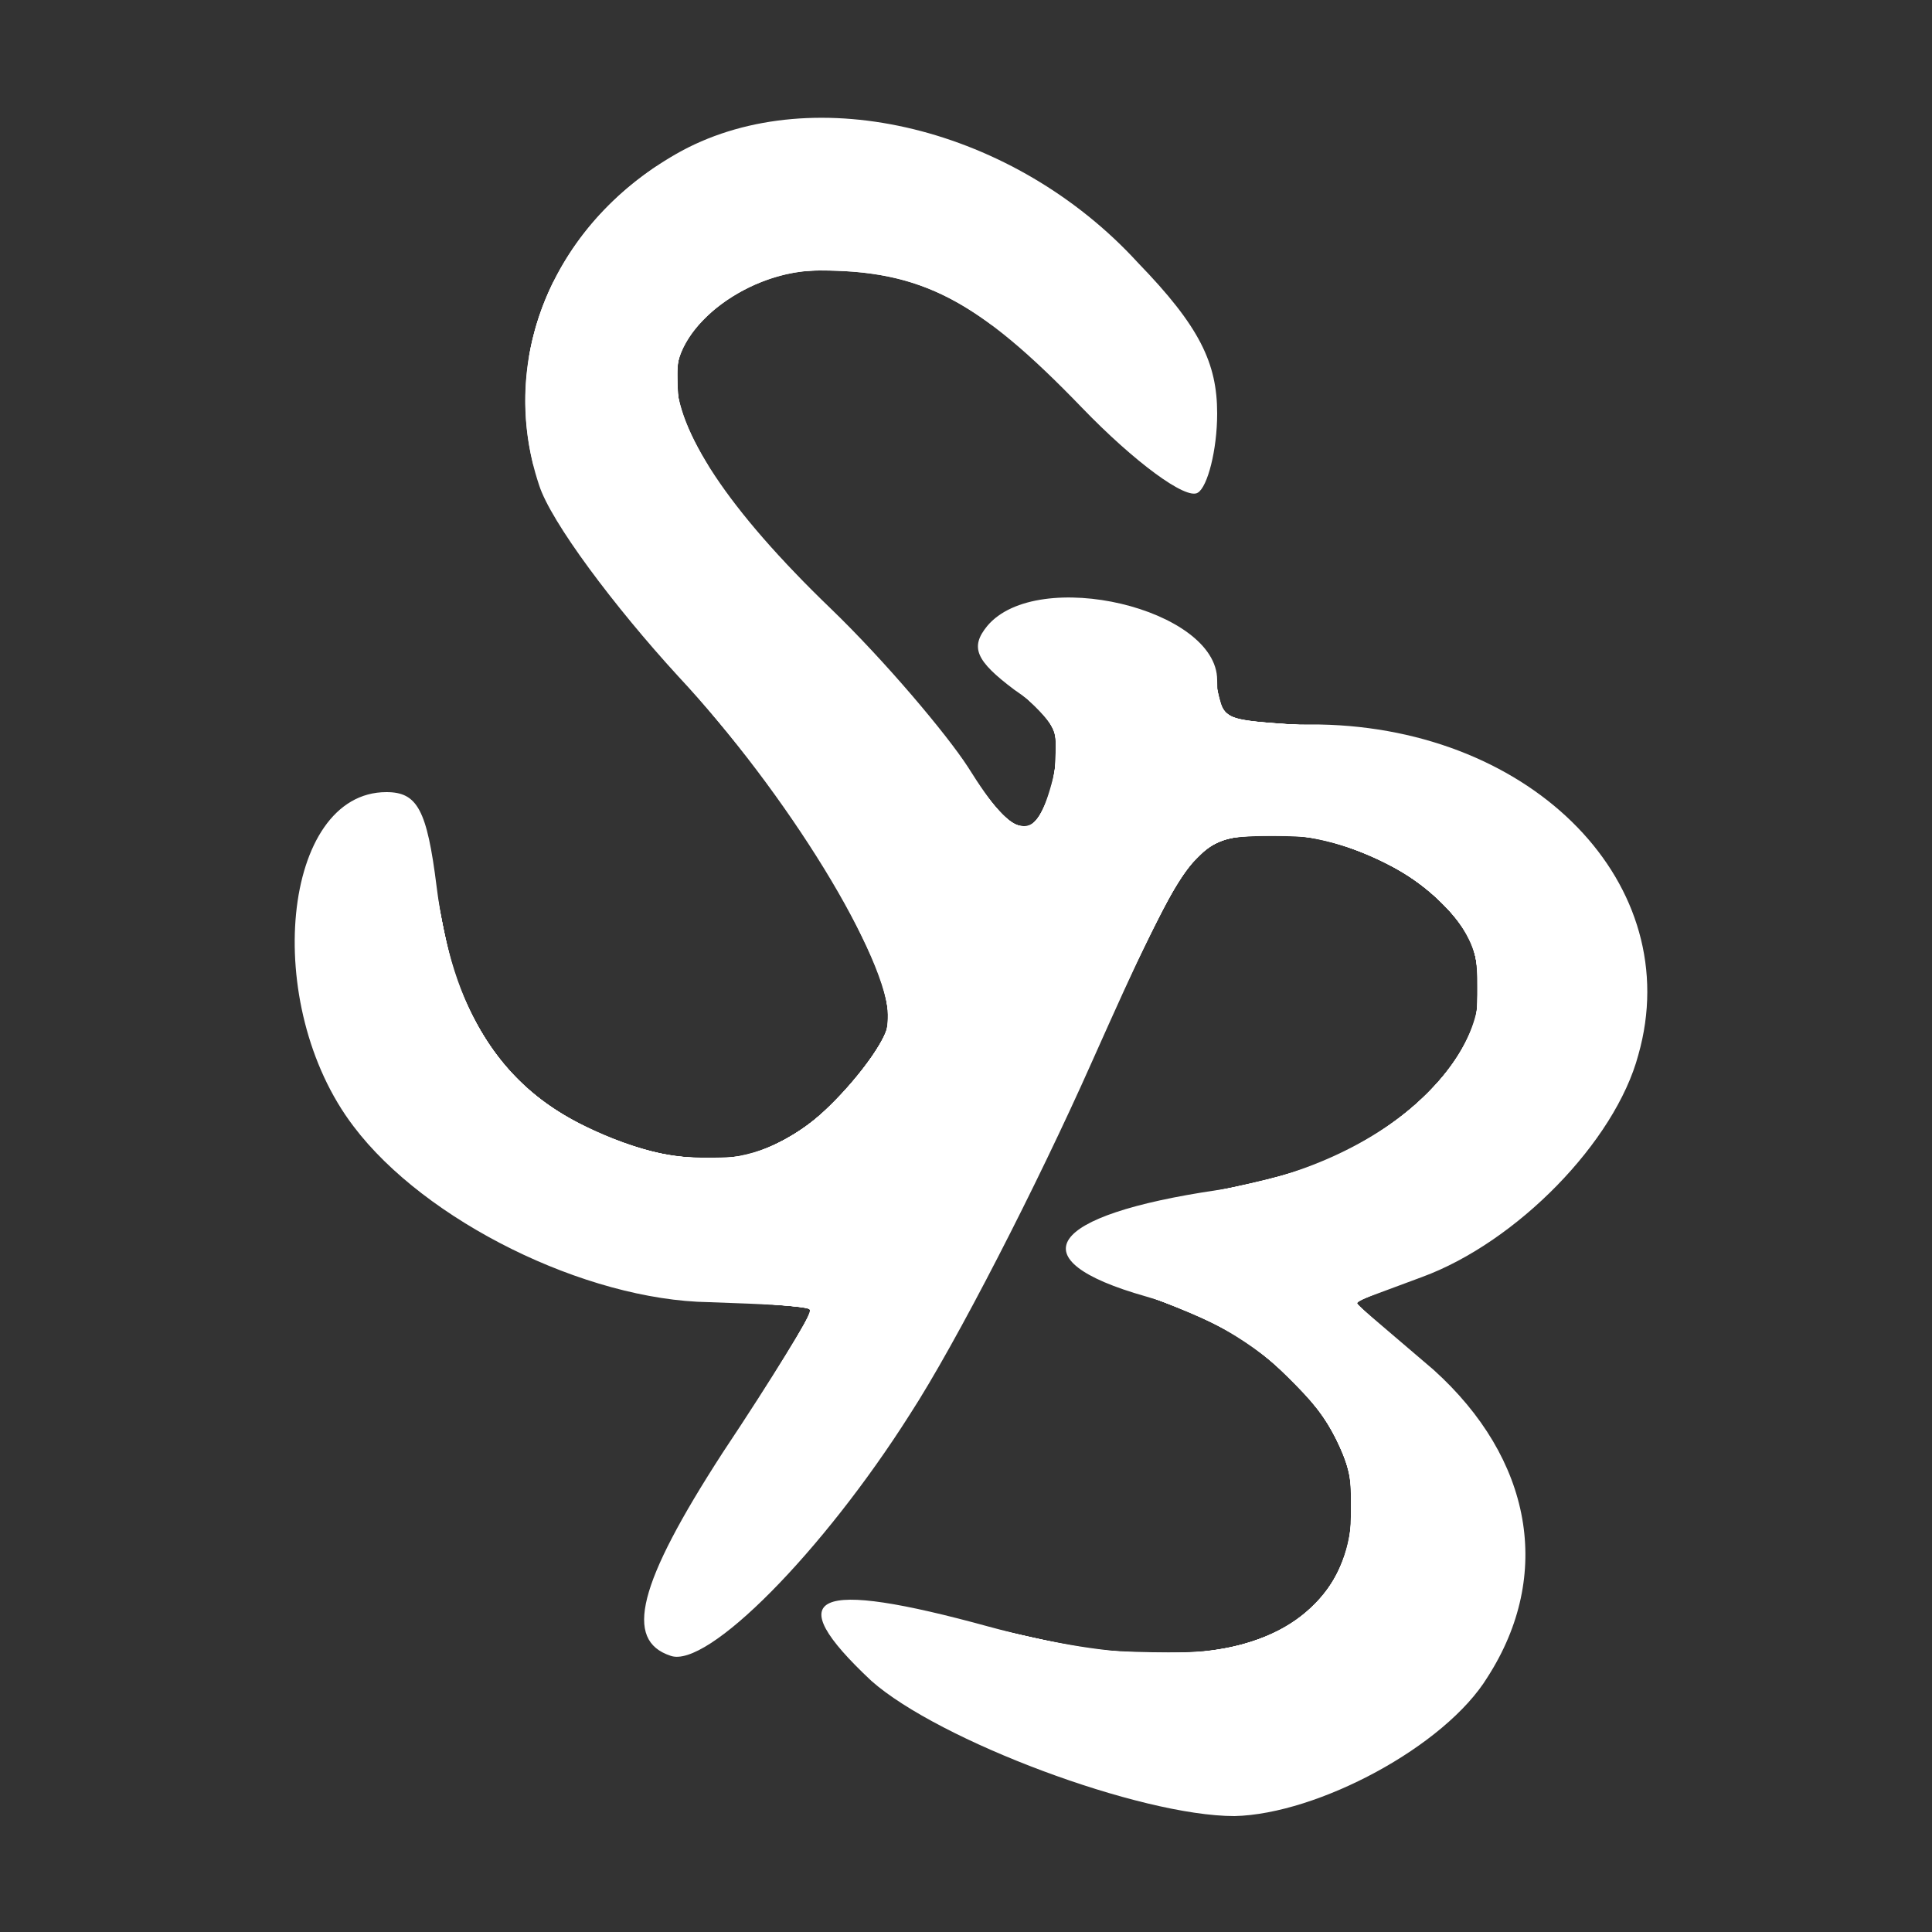 <?xml version="1.0" encoding="UTF-8" standalone="no"?>
<svg
   version="1.0"
   width="100pt"
   height="100pt"
   viewBox="0 0 100 100"
   preserveAspectRatio="xMidYMid meet"
   id="svg16"
   sodipodi:docname="logo.svg"
   inkscape:version="1.2.2 (732a01da63, 2022-12-09)"
   xmlns:inkscape="http://www.inkscape.org/namespaces/inkscape"
   xmlns:sodipodi="http://sodipodi.sourceforge.net/DTD/sodipodi-0.dtd"
   xmlns="http://www.w3.org/2000/svg"
   xmlns:svg="http://www.w3.org/2000/svg">
  <rect x="0" y="0" width="100" height="100" fill="#333333" stroke="none"/>
  <defs
     id="defs20" />
  <sodipodi:namedview
     id="namedview18"
     pagecolor="#505050"
     bordercolor="#ffffff"
     borderopacity="1"
     inkscape:showpageshadow="0"
     inkscape:pageopacity="0"
     inkscape:pagecheckerboard="1"
     inkscape:deskcolor="#505050"
     inkscape:document-units="pt"
     showgrid="false"
     inkscape:zoom="45.254834"
     inkscape:cx="66.092387"
     inkscape:cy="109.57945"
     inkscape:window-width="1920"
     inkscape:window-height="1009"
     inkscape:window-x="1912"
     inkscape:window-y="-8"
     inkscape:window-maximized="1"
     inkscape:current-layer="svg16" />
  <g
     transform="translate(0,100) scale(0.1,-0.1)"
     fill="#000000"
     stroke="none"
     id="g14">
    <path
       d="M353 922 c-66 -36 -96 -107 -74 -173 6 -19 39 -63 72 -99 56 -60 109 -146 109 -178 0 -8 -13 -27 -29 -43 -34 -34 -74 -38 -128 -12 -44 21 -69 60 -77 124 -5 40 -10 49 -26 49 -54 0 -65 -110 -17 -173 37 -49 120 -90 184 -91 29 -1 53 -2 53 -4 0 -2 -20 -35 -46 -74 -44 -68 -51 -97 -27 -105 19 -7 79 54 124 125 24 37 66 119 94 182 50 112 53 115 86 118 46 3 101 -26 112 -61 17 -52 -46 -110 -133 -123 -88 -13 -104 -36 -37 -55 60 -17 107 -64 107 -106 0 -73 -70 -97 -188 -65 -91 25 -109 17 -61 -28 35 -31 139 -70 188 -70 43 1 109 36 131 72 34 53 23 113 -28 159 l-41 35 35 13 c49 18 100 70 112 115 25 88 -54 169 -165 171 -48 0 -53 2 -53 23 0 37 -93 59 -119 28 -9 -11 -6 -18 14 -33 22 -15 25 -24 20 -46 -9 -35 -19 -34 -44 6 -11 17 -43 55 -71 82 -53 51 -80 92 -80 120 0 27 38 55 74 55 53 0 82 -15 136 -71 27 -28 54 -48 60 -44 5 3 10 22 10 41 0 26 -9 45 -41 78 -64 70 -167 95 -236 58z"
       id="path12"
       style="fill:#ffffff;fill-opacity:1" />
  </g>
  <path
     style="fill:#ffffff;stroke-width:0.161"
     d="m 83.152,125.126 c -6.496,-0.898 -16.014,-4.439 -21.189,-7.883 -1.656,-1.102 -4.237,-3.68 -4.86,-4.852 -1.276,-2.405 1.528,-2.509 9.887,-0.365 5.911,1.516 8.345,1.942 12.06,2.111 7.711,0.351 12.656,-2.275 13.974,-7.421 0.653,-2.549 0.449,-4.872 -0.627,-7.137 -0.812,-1.71 -1.756,-2.958 -3.484,-4.609 -2.694,-2.573 -5.318,-4.074 -9.613,-5.499 -3.168,-1.052 -4.528,-1.687 -5.165,-2.413 -0.535,-0.609 -0.592,-1.097 -0.187,-1.587 1.037,-1.254 3.842,-2.186 9.606,-3.192 5.594,-0.976 9.128,-2.307 12.545,-4.723 3.121,-2.207 5.245,-5.003 5.874,-7.733 0.273,-1.185 0.123,-3.402 -0.307,-4.523 -0.811,-2.116 -3.162,-4.364 -6.05,-5.787 -2.877,-1.418 -5.087,-1.959 -7.961,-1.951 -3.152,0.009 -4.356,0.51 -5.805,2.417 -0.929,1.223 -3.388,6.115 -5.867,11.674 -4.955,11.111 -10.443,21.687 -14.076,27.129 -4.826,7.228 -10.837,13.743 -13.962,15.133 -1.894,0.843 -3.531,-0.391 -3.351,-2.526 0.2,-2.381 1.826,-5.628 6.124,-12.234 3.302,-5.075 5.433,-8.65 5.26,-8.823 C 55.808,90.163 53.931,90.004 49.136,89.756 45.587,89.572 43.766,89.26 40.937,88.351 32.512,85.645 25.478,80.402 22.634,74.708 22.015,73.47 21.293,71.304 20.884,69.462 c -0.532,-2.399 -0.535,-6.485 -0.006,-8.586 0.67,-2.661 2.034,-4.765 3.612,-5.57 0.878,-0.449 2.106,-0.646 2.904,-0.468 1.413,0.316 1.936,1.521 2.601,5.997 0.658,4.421 1.288,6.713 2.535,9.209 2.167,4.34 5.419,7.071 10.589,8.894 3.1,1.093 6.231,1.383 8.509,0.789 1.535,-0.4 3.454,-1.423 4.825,-2.572 1.574,-1.319 3.712,-3.885 4.435,-5.325 0.519,-1.034 0.564,-1.225 0.467,-2.011 C 60.782,65.145 54.59,55.167 47.116,46.874 42.69,41.963 39.238,37.419 37.846,34.671 37.535,34.058 37.094,32.864 36.866,32.018 c -0.371,-1.378 -0.414,-1.835 -0.414,-4.354 0,-2.536 0.042,-2.971 0.424,-4.393 0.882,-3.279 2.376,-5.968 4.67,-8.405 1.715,-1.822 2.974,-2.842 4.934,-4.001 6.106,-3.608 14.423,-3.519 22.323,0.24 3.684,1.753 6.257,3.646 9.551,7.03 2.35,2.414 3.769,4.252 4.541,5.885 0.767,1.623 0.981,2.656 0.969,4.688 -0.016,2.836 -0.711,5.227 -1.521,5.227 -1.044,0 -3.558,-1.952 -7.544,-5.855 -1.82,-1.783 -3.872,-3.72 -4.561,-4.306 -4.383,-3.728 -7.959,-5.12 -13.143,-5.115 -2.486,0.002 -3.627,0.254 -5.629,1.243 -1.216,0.6 -1.775,1.002 -2.738,1.966 -1.505,1.506 -1.976,2.417 -2.06,3.981 -0.105,1.961 0.818,4.358 2.839,7.372 1.511,2.254 3.334,4.342 7.505,8.596 5.117,5.22 8.175,8.777 10.023,11.661 1.657,2.586 2.709,3.619 3.685,3.619 0.813,0 1.458,-1.078 1.995,-3.336 0.682,-2.869 0.238,-4.03 -2.276,-5.946 -2.544,-1.938 -3.139,-2.754 -2.73,-3.741 0.504,-1.217 2.137,-2.248 4.105,-2.59 1.446,-0.252 4.121,-0.102 5.788,0.324 2.612,0.667 5.217,2.29 5.949,3.706 0.148,0.285 0.327,1.098 0.398,1.807 0.239,2.371 0.546,2.516 5.761,2.713 5.104,0.193 7.735,0.642 10.891,1.86 6.339,2.445 10.859,7.034 12.495,12.687 0.32,1.106 0.371,1.64 0.368,3.857 -0.003,2.174 -0.061,2.786 -0.373,3.94 -0.836,3.091 -2.706,6.159 -5.571,9.139 -3.505,3.646 -6.044,5.266 -11.388,7.266 -1.485,0.556 -2.679,1.066 -2.654,1.133 0.025,0.067 1.349,1.238 2.941,2.601 4.371,3.742 5.924,5.556 7.334,8.565 1.051,2.242 1.319,3.499 1.324,6.196 0.003,1.905 -0.059,2.563 -0.344,3.595 -0.441,1.598 -1.585,4.023 -2.508,5.317 -3.154,4.42 -11.09,8.711 -16.66,9.007 -0.753,0.04 -1.84,0.008 -2.415,-0.072 z"
     id="path249"
     transform="scale(0.75)" />
  <path
     style="fill:#ffffff;stroke-width:0.086"
     d="m 82.931,125.056 c -5.244,-0.856 -11.766,-3.011 -16.928,-5.593 -3.307,-1.654 -4.752,-2.639 -6.708,-4.572 -2.184,-2.158 -2.843,-3.382 -2.14,-3.974 0.335,-0.282 0.71,-0.358 1.719,-0.346 1.659,0.02 3.424,0.353 8.607,1.626 4.199,1.031 6.119,1.432 8.005,1.673 8.836,1.128 14.588,-0.673 16.89,-5.288 1.059,-2.123 1.333,-4.914 0.713,-7.257 -0.28,-1.059 -1.14,-2.833 -1.86,-3.837 -1.107,-1.544 -3.281,-3.612 -5.113,-4.864 -1.967,-1.344 -3.638,-2.107 -7.661,-3.497 -3.542,-1.224 -4.925,-2.196 -4.655,-3.272 0.084,-0.336 0.774,-0.941 1.503,-1.319 1.418,-0.736 3.655,-1.351 7.541,-2.075 3.617,-0.674 5.196,-1.055 7.127,-1.722 5.123,-1.769 9.398,-5.098 11.24,-8.752 0.731,-1.449 1.012,-2.728 0.925,-4.208 -0.144,-2.443 -0.698,-3.625 -2.587,-5.51 -1.25,-1.248 -2.44,-2.072 -4.269,-2.955 -2.803,-1.354 -5.449,-1.917 -8.348,-1.777 -1.485,0.072 -2.292,0.234 -3.099,0.621 -0.905,0.435 -1.824,1.385 -2.612,2.701 -0.84,1.403 -3.496,6.805 -5.181,10.539 -5.925,13.125 -10.921,22.64 -14.958,28.49 -2.651,3.842 -5.536,7.348 -8.356,10.159 -2.817,2.807 -4.687,4.086 -5.972,4.086 -0.86,0 -1.772,-0.717 -2.005,-1.574 -0.337,-1.244 0.142,-3.098 1.499,-5.804 1.043,-2.08 1.857,-3.429 5.495,-9.105 2.866,-4.471 4.364,-7.04 4.262,-7.306 -0.073,-0.189 -1.282,-0.315 -5.051,-0.525 -5.658,-0.315 -7.216,-0.571 -10.682,-1.759 -7.869,-2.696 -14.287,-7.448 -17.273,-12.789 -1.059,-1.895 -2.079,-5.195 -2.34,-7.574 -0.14,-1.272 -0.119,-4.289 0.038,-5.477 0.255,-1.933 0.87,-3.586 1.878,-5.048 0.988,-1.433 2.227,-2.194 3.772,-2.315 1.549,-0.121 2.262,0.416 2.818,2.124 0.248,0.761 0.373,1.394 0.87,4.387 0.707,4.263 1.241,6.175 2.368,8.481 1.013,2.072 1.998,3.458 3.458,4.864 1.83,1.763 3.836,2.981 6.705,4.069 2.124,0.806 3.908,1.173 6.023,1.24 2.242,0.07 3.26,-0.15 5.25,-1.139 1.551,-0.77 2.494,-1.476 3.899,-2.918 1.931,-1.982 3.507,-4.272 3.679,-5.345 0.191,-1.196 -0.947,-4.508 -2.599,-7.563 -2.844,-5.259 -6.721,-10.641 -11.787,-16.363 -5.729,-6.471 -8.85,-10.824 -9.795,-13.66 -0.629,-1.886 -0.735,-2.665 -0.735,-5.362 0,-2.248 0.061,-2.961 0.352,-4.11 l 0.191,-0.753 h 5.374 5.374 l -0.228,0.299 c -0.329,0.432 -0.718,1.294 -0.833,1.847 -0.158,0.761 -0.054,2.398 0.209,3.282 0.435,1.465 1.203,2.999 2.409,4.814 1.443,2.173 2.991,3.99 6.437,7.56 6.93,7.177 8.998,9.567 11.413,13.186 1.402,2.101 2.15,2.907 2.997,3.231 0.466,0.178 0.883,0.114 1.245,-0.19 0.588,-0.494 1.351,-2.666 1.554,-4.42 0.078,-0.676 0.071,-0.928 -0.038,-1.451 -0.241,-1.149 -0.796,-1.835 -2.763,-3.415 -1.897,-1.523 -2.539,-2.273 -2.539,-2.967 0,-0.739 0.96,-1.8 2.163,-2.391 1.245,-0.611 1.923,-0.744 3.819,-0.746 1.683,-0.002 2.67,0.098 3.852,0.393 2.603,0.648 5.295,2.307 6.009,3.703 0.144,0.282 0.234,0.711 0.518,2.475 0.159,0.989 0.512,1.432 1.318,1.652 0.684,0.187 1.367,0.252 3.97,0.38 5.811,0.285 7.859,0.617 10.974,1.781 5.736,2.144 10,5.976 12.088,10.863 0.915,2.143 1.138,3.507 1.055,6.464 -0.054,1.94 -0.159,2.584 -0.672,4.129 -0.67,2.018 -2.011,4.349 -3.692,6.415 -1.03,1.266 -3.399,3.635 -4.551,4.551 -2.312,1.838 -4.156,2.83 -8.188,4.406 -2.51,0.981 -2.84,1.127 -2.84,1.252 0,0.057 0.861,0.853 1.913,1.769 5.511,4.795 6.62,6.03 8.102,9.024 0.644,1.3 1.08,2.459 1.312,3.486 0.21,0.93 0.268,4.656 0.088,5.692 -0.332,1.909 -1.606,4.782 -2.874,6.48 -2.745,3.676 -8.936,7.369 -14.225,8.488 -0.891,0.188 -1.351,0.232 -2.708,0.258 -0.899,0.017 -1.868,-0.007 -2.152,-0.054 z"
     id="path251"
     transform="scale(0.75)" />
  <path
     style="fill:#ffffff;stroke-width:0.086"
     d="m 82.931,125.056 c -5.328,-0.87 -11.719,-2.987 -17.017,-5.637 -3.211,-1.606 -4.717,-2.637 -6.64,-4.544 -2.168,-2.15 -2.821,-3.369 -2.12,-3.958 0.335,-0.282 0.71,-0.358 1.719,-0.346 1.67,0.02 3.375,0.341 8.607,1.623 5.709,1.399 7.561,1.73 10.888,1.946 6.66,0.433 11.451,-1.294 13.659,-4.922 1.522,-2.501 1.817,-6.143 0.724,-8.923 -0.327,-0.832 -1.03,-2.119 -1.578,-2.89 -0.568,-0.799 -2.669,-2.95 -3.666,-3.753 -2.205,-1.776 -4.506,-2.956 -8.321,-4.268 -3.03,-1.042 -4.251,-1.612 -4.924,-2.299 -0.663,-0.677 -0.666,-1.203 -0.011,-1.83 1.122,-1.075 3.479,-1.828 9.023,-2.884 4.828,-0.92 7.153,-1.612 9.696,-2.889 2.366,-1.187 4.242,-2.554 5.94,-4.326 1.059,-1.105 1.821,-2.184 2.398,-3.396 0.675,-1.417 0.812,-2.022 0.804,-3.548 -0.014,-2.671 -0.556,-3.938 -2.523,-5.897 -1.173,-1.169 -2.228,-1.937 -3.711,-2.704 -1.919,-0.992 -3.671,-1.595 -5.547,-1.911 -1.215,-0.204 -4.203,-0.203 -5.164,0.003 -1.781,0.381 -2.888,1.32 -4.146,3.515 -1.177,2.054 -2.967,5.736 -5.408,11.125 -5.582,12.321 -10.611,21.869 -14.439,27.414 -4.869,7.053 -10.751,13.231 -13.524,14.205 -1.215,0.427 -2.315,-0.037 -2.829,-1.193 -0.342,-0.77 -0.152,-2.314 0.489,-3.975 0.817,-2.114 2.199,-4.551 5.478,-9.652 3.664,-5.701 5.326,-8.51 5.212,-8.807 -0.023,-0.059 -0.19,-0.132 -0.371,-0.161 C 55.153,90.097 52.218,89.883 49.535,89.73 45.391,89.494 43.887,89.239 40.842,88.255 33.476,85.875 27.079,81.471 23.755,76.493 22.886,75.19 22.331,74.045 21.787,72.431 20.949,69.941 20.676,68.574 20.585,66.405 c -0.18,-4.275 0.388,-6.911 1.99,-9.235 0.988,-1.433 2.227,-2.194 3.772,-2.315 2.14,-0.167 2.773,0.82 3.52,5.481 0.619,3.864 1.074,5.912 1.675,7.531 0.442,1.191 1.397,3.119 2.005,4.045 1.707,2.604 4.035,4.605 6.988,6.005 1.865,0.885 4.029,1.598 5.816,1.916 1.069,0.19 3.257,0.26 4.206,0.133 1.479,-0.197 3.259,-0.926 4.87,-1.994 2.329,-1.544 5.731,-5.73 5.994,-7.377 0.069,-0.429 -0.159,-1.711 -0.484,-2.725 -1.328,-4.146 -5.218,-10.56 -10.156,-16.744 -1.16,-1.453 -2.112,-2.575 -3.871,-4.562 -5.697,-6.436 -8.744,-10.723 -9.726,-13.686 -0.56,-1.69 -0.616,-2.074 -0.664,-4.624 -0.048,-2.53 0.024,-3.53 0.34,-4.736 l 0.186,-0.71 h 5.36 5.36 l -0.34,0.525 c -0.648,1.003 -0.73,1.324 -0.725,2.831 0.004,1.189 0.029,1.415 0.231,2.073 0.814,2.656 2.821,5.798 5.898,9.232 1.011,1.129 2.304,2.49 4.838,5.091 4.635,4.76 7.328,7.935 9.53,11.235 1.389,2.082 2.159,2.911 3,3.232 0.456,0.174 0.88,0.113 1.225,-0.178 0.861,-0.725 1.805,-4.163 1.565,-5.7 -0.191,-1.222 -0.788,-1.991 -2.797,-3.602 -1.895,-1.519 -2.539,-2.271 -2.539,-2.965 0,-0.739 0.959,-1.799 2.163,-2.392 1.252,-0.616 1.924,-0.747 3.819,-0.748 1.681,-8.6e-5 2.675,0.102 3.852,0.395 2.582,0.643 5.297,2.307 5.994,3.672 0.161,0.316 0.289,0.913 0.528,2.474 0.251,1.635 0.788,1.843 5.331,2.066 5.229,0.256 7.286,0.55 9.901,1.415 5.078,1.68 9.139,4.629 11.638,8.453 1.422,2.176 2.303,4.467 2.49,6.476 0.126,1.36 0.048,4.253 -0.14,5.173 -0.393,1.924 -1.356,4.1 -2.72,6.15 -1.083,1.628 -1.943,2.653 -3.688,4.4 -2.991,2.993 -5.409,4.541 -9.731,6.232 -3.112,1.217 -3.615,1.439 -3.615,1.596 0,0.036 1.191,1.106 2.647,2.378 4.732,4.135 5.949,5.519 7.372,8.383 0.656,1.32 1.172,2.741 1.36,3.742 0.076,0.406 0.113,1.387 0.113,3.013 0,2.367 -0.004,2.425 -0.235,3.228 -0.651,2.269 -1.872,4.692 -3.111,6.176 -2.977,3.564 -8.79,6.92 -13.839,7.988 -0.88,0.186 -1.345,0.23 -2.698,0.256 -0.899,0.017 -1.868,-0.007 -2.152,-0.054 z"
     id="path253"
     transform="scale(0.75)" />
  <path
     style="fill:#ffffff;stroke-width:0.086"
     d="m 83.233,125.1 c -0.118,-0.021 -0.583,-0.099 -1.033,-0.174 -6.738,-1.121 -16.554,-4.987 -20.848,-8.212 -0.996,-0.748 -2.795,-2.481 -3.529,-3.399 -0.972,-1.216 -1.181,-1.967 -0.668,-2.399 0.339,-0.285 0.712,-0.358 1.764,-0.344 1.598,0.022 3.744,0.421 8.046,1.495 6.839,1.708 9.329,2.1 13.341,2.1 2.692,0 4.389,-0.232 6.253,-0.853 3.76,-1.253 6.06,-3.825 6.695,-7.489 0.174,-1.003 0.175,-2.827 0.001,-3.74 -0.377,-1.987 -1.439,-4.026 -3.031,-5.816 -1.826,-2.054 -4.042,-3.792 -6.295,-4.937 -1.57,-0.798 -2.422,-1.139 -5.733,-2.296 -2.334,-0.816 -3.616,-1.489 -4.137,-2.171 -0.502,-0.657 -0.351,-1.261 0.462,-1.854 1.336,-0.974 3.598,-1.662 8.538,-2.598 5.177,-0.98 7.587,-1.715 10.325,-3.149 3.609,-1.89 6.448,-4.553 7.836,-7.351 0.827,-1.668 1.056,-2.897 0.869,-4.679 -0.225,-2.145 -0.783,-3.226 -2.582,-5.005 -1.438,-1.421 -2.973,-2.412 -5.206,-3.359 -2.577,-1.093 -5.285,-1.534 -7.958,-1.296 -1.315,0.117 -1.694,0.206 -2.502,0.587 -0.756,0.356 -1.64,1.192 -2.255,2.131 -1.032,1.577 -3.046,5.627 -5.692,11.448 -6.005,13.213 -10.808,22.355 -14.719,28.017 -4.883,7.07 -10.747,13.23 -13.524,14.205 -1.215,0.427 -2.315,-0.037 -2.829,-1.193 -0.323,-0.727 -0.158,-2.265 0.403,-3.755 0.853,-2.265 2.049,-4.378 5.8,-10.247 3.196,-5 5.006,-8.032 5.006,-8.387 0,-0.219 -1.103,-0.334 -5.853,-0.611 -4.453,-0.259 -5.965,-0.481 -8.512,-1.248 -8.719,-2.625 -16.166,-8.082 -19.026,-13.941 -0.723,-1.481 -1.581,-4.233 -1.866,-5.982 -0.306,-1.879 -0.28,-5.593 0.05,-7.213 0.539,-2.645 1.928,-5.003 3.483,-5.914 0.567,-0.332 1.322,-0.561 2.037,-0.617 2.14,-0.167 2.773,0.819 3.52,5.481 0.816,5.096 1.325,7.001 2.541,9.511 2.164,4.468 5.488,7.299 10.702,9.113 3.419,1.189 6.775,1.419 9.108,0.624 2.057,-0.701 3.839,-1.872 5.538,-3.639 1.506,-1.566 2.594,-3 3.257,-4.291 0.373,-0.727 0.397,-0.814 0.389,-1.42 C 61.359,66.929 57.177,59.279 51.356,51.859 50.129,50.295 49.033,48.987 47.171,46.867 44.662,44.01 44.155,43.412 42.683,41.573 39.545,37.655 37.899,35.054 37.181,32.88 36.623,31.189 36.568,30.804 36.52,28.256 36.472,25.746 36.541,24.77 36.852,23.529 l 0.18,-0.72 h 5.367 5.367 l -0.34,0.525 c -0.54,0.836 -0.703,1.364 -0.752,2.444 -0.089,1.934 0.567,3.896 2.163,6.477 1.571,2.539 3.174,4.447 7.497,8.921 4.145,4.289 6.101,6.419 7.788,8.477 1.222,1.492 1.74,2.186 2.93,3.929 1.334,1.955 1.959,2.711 2.592,3.133 1.196,0.799 1.93,0.448 2.579,-1.229 0.603,-1.56 0.919,-3.366 0.762,-4.349 -0.19,-1.191 -0.804,-1.981 -2.773,-3.566 -1.921,-1.547 -2.558,-2.291 -2.558,-2.985 0,-1.056 1.687,-2.44 3.572,-2.93 1.295,-0.337 3.889,-0.311 5.724,0.058 2.695,0.541 5.788,2.337 6.525,3.789 0.187,0.368 0.294,0.844 0.487,2.174 0.289,1.983 0.637,2.137 5.356,2.373 5.305,0.265 7.3,0.551 9.924,1.419 5.081,1.681 9.137,4.627 11.638,8.453 1.422,2.176 2.303,4.467 2.49,6.476 0.126,1.36 0.048,4.253 -0.14,5.173 -0.393,1.924 -1.356,4.1 -2.72,6.15 -1.083,1.628 -1.943,2.653 -3.688,4.4 -3.112,3.114 -5.336,4.507 -10.366,6.492 -2.441,0.963 -2.98,1.204 -2.98,1.331 0,0.043 0.111,0.168 0.246,0.278 0.135,0.11 1.326,1.149 2.647,2.308 4.501,3.953 5.723,5.355 7.126,8.179 0.656,1.32 1.172,2.741 1.36,3.742 0.076,0.408 0.112,1.382 0.112,3.013 -0.001,2.224 -0.016,2.464 -0.194,3.112 -0.542,1.982 -1.85,4.685 -2.91,6.017 -2.902,3.644 -8.908,7.168 -14.08,8.262 -0.882,0.187 -1.341,0.23 -2.698,0.254 -0.899,0.016 -1.732,0.012 -1.851,-0.009 z"
     id="path255"
     transform="scale(0.75)" />
  <path
     style="fill:#ffffff;stroke-width:0.086"
     d="m 83.233,125.1 c -0.118,-0.021 -0.583,-0.099 -1.033,-0.174 -3.889,-0.647 -9.318,-2.352 -13.846,-4.349 -1.544,-0.681 -4.408,-2.15 -5.431,-2.786 -1.288,-0.8 -2.371,-1.66 -3.54,-2.808 -2.274,-2.235 -2.946,-3.462 -2.228,-4.066 0.335,-0.282 0.71,-0.358 1.719,-0.346 1.657,0.02 3.369,0.341 8.474,1.59 6.729,1.647 9.049,2.005 12.958,2.003 2.279,-10e-4 3.639,-0.145 5.212,-0.549 5.093,-1.31 7.871,-4.727 7.871,-9.681 0,-1.797 -0.352,-3.205 -1.217,-4.863 -0.666,-1.278 -1.474,-2.338 -2.786,-3.657 -1.834,-1.844 -3.342,-2.974 -5.402,-4.046 -1.306,-0.68 -2.494,-1.168 -4.927,-2.025 -2.252,-0.793 -2.6,-0.93 -3.42,-1.342 -0.875,-0.44 -1.297,-0.746 -1.607,-1.167 -0.469,-0.638 -0.328,-1.204 0.444,-1.781 1.3,-0.972 3.596,-1.693 8.111,-2.547 5.447,-1.031 7.485,-1.623 10.243,-2.974 4.734,-2.32 8.19,-5.921 9.127,-9.51 0.223,-0.854 0.21,-2.713 -0.027,-3.844 -0.556,-2.65 -3.261,-5.343 -7.101,-7.069 -2.822,-1.269 -5.446,-1.753 -8.324,-1.536 -2.63,0.198 -3.791,0.911 -5.203,3.194 -1.008,1.63 -2.944,5.561 -5.385,10.934 -6.172,13.587 -11.066,22.854 -15.091,28.576 -4.633,6.586 -10.08,12.331 -12.871,13.575 -1.336,0.595 -2.58,0.168 -3.13,-1.075 -0.335,-0.758 -0.177,-2.199 0.417,-3.787 0.873,-2.336 2.017,-4.336 6.467,-11.305 2.946,-4.614 4.461,-7.201 4.306,-7.355 -0.177,-0.177 -1.446,-0.298 -5.834,-0.556 -4.374,-0.257 -5.789,-0.458 -8.239,-1.167 -6.696,-1.939 -13.052,-5.815 -16.786,-10.236 -1.542,-1.825 -2.582,-3.637 -3.329,-5.8 -0.825,-2.39 -1.15,-4.004 -1.241,-6.164 -0.18,-4.274 0.388,-6.911 1.989,-9.233 1.04,-1.509 2.499,-2.344 4.095,-2.344 0.727,0 1.142,0.133 1.578,0.506 0.739,0.633 1.107,1.836 1.741,5.691 0.609,3.706 0.968,5.261 1.594,6.914 1.748,4.616 4.454,7.701 8.571,9.769 4.408,2.214 8.946,2.911 12.087,1.857 1.883,-0.632 3.6,-1.732 5.222,-3.345 2.001,-1.989 3.556,-4.161 3.903,-5.451 0.123,-0.457 0.006,-1.401 -0.307,-2.481 -1.298,-4.478 -6.054,-12.149 -11.733,-18.926 -0.357,-0.426 -1.482,-1.725 -2.501,-2.887 -5.964,-6.805 -8.669,-10.63 -9.673,-13.682 -0.535,-1.628 -0.584,-1.979 -0.633,-4.538 -0.047,-2.509 0.021,-3.486 0.333,-4.727 l 0.18,-0.72 h 5.373 5.373 l -0.251,0.366 c -0.616,0.899 -0.873,1.753 -0.875,2.905 -0.002,1.441 0.343,2.655 1.283,4.519 1.551,3.074 3.339,5.327 8.365,10.539 6.288,6.522 8.534,9.114 10.664,12.314 0.977,1.467 1.605,2.278 2.207,2.85 1.669,1.585 2.677,0.93 3.512,-2.284 0.266,-1.025 0.392,-2.197 0.303,-2.828 -0.092,-0.655 -0.486,-1.46 -0.99,-2.026 -0.224,-0.252 -1.013,-0.953 -1.752,-1.559 -2.521,-2.067 -2.906,-2.663 -2.383,-3.695 0.465,-0.918 1.884,-1.869 3.363,-2.253 1.295,-0.337 3.889,-0.311 5.724,0.058 2.701,0.542 5.784,2.334 6.53,3.796 0.165,0.323 0.363,1.237 0.491,2.259 0.132,1.059 0.534,1.64 1.284,1.853 0.764,0.218 1.502,0.295 4.091,0.427 3.164,0.162 4.459,0.268 5.938,0.486 6.717,0.991 12.791,4.764 15.923,9.892 0.933,1.528 1.811,3.686 2.082,5.12 0.155,0.822 0.151,4.922 -0.006,5.807 -0.319,1.8 -1.361,4.226 -2.672,6.22 -1.077,1.639 -1.993,2.742 -3.706,4.46 -3.184,3.194 -5.376,4.574 -10.449,6.576 -2.386,0.942 -2.98,1.205 -2.98,1.32 0,0.037 1.149,1.072 2.554,2.301 3.933,3.44 5.418,4.982 6.547,6.796 0.636,1.021 1.489,2.801 1.857,3.873 0.475,1.385 0.532,1.875 0.532,4.562 0,2.741 -0.036,2.963 -0.789,4.863 -0.989,2.495 -1.931,3.98 -3.552,5.6 -2.683,2.681 -6.467,4.942 -10.52,6.286 -2.03,0.673 -3.091,0.862 -5.022,0.897 -0.899,0.016 -1.732,0.012 -1.851,-0.009 z"
     id="path257"
     transform="scale(0.75)" />
  <path
     style="fill:#ffffff;stroke-width:0.086"
     d="m 82.673,125.015 c -2.309,-0.352 -6.101,-1.348 -9.081,-2.385 -3.093,-1.076 -5.589,-2.138 -8.302,-3.535 -2.819,-1.451 -4.232,-2.442 -6.023,-4.224 -1.694,-1.686 -2.373,-2.649 -2.373,-3.369 0,-0.303 0.046,-0.405 0.261,-0.586 0.339,-0.285 0.712,-0.358 1.764,-0.344 1.634,0.022 3.498,0.374 8.574,1.618 4.86,1.191 6.655,1.543 9.284,1.821 1.588,0.168 5.178,0.194 6.326,0.045 3.39,-0.438 5.7,-1.402 7.496,-3.126 1.266,-1.216 2.046,-2.592 2.507,-4.427 0.216,-0.857 0.235,-1.073 0.235,-2.571 -7.75e-4,-1.404 -0.027,-1.736 -0.188,-2.345 -0.591,-2.236 -1.752,-4.151 -3.717,-6.131 -3.035,-3.057 -5.221,-4.305 -11.238,-6.418 -2.342,-0.822 -3.689,-1.535 -4.179,-2.213 -0.455,-0.628 -0.306,-1.205 0.458,-1.776 1.311,-0.98 3.447,-1.651 8.111,-2.55 1.373,-0.265 3.032,-0.598 3.687,-0.742 5.157,-1.127 9.217,-3.2 12.28,-6.27 2.076,-2.08 3.299,-4.264 3.53,-6.302 0.102,-0.898 -0.002,-2.462 -0.219,-3.299 -0.621,-2.396 -3.124,-4.893 -6.577,-6.56 -2.895,-1.398 -5.83,-1.984 -8.773,-1.753 -1.776,0.14 -2.539,0.388 -3.527,1.149 -1.397,1.076 -2.957,3.955 -7.243,13.361 -5.649,12.4 -10.184,21.09 -14.006,26.842 -4.544,6.837 -10.772,13.58 -13.784,14.923 -1.745,0.778 -3.3,-0.218 -3.295,-2.112 0.006,-2.309 1.301,-5.035 5.592,-11.764 2.822,-4.426 3.216,-5.053 4.168,-6.628 1.22,-2.019 1.69,-2.956 1.531,-3.054 C 55.707,90.142 54.317,90.017 50.181,89.774 45.771,89.515 44.443,89.326 41.941,88.604 33.934,86.292 26.767,81.394 23.371,75.913 c -0.642,-1.036 -1.039,-1.898 -1.542,-3.345 -0.838,-2.411 -1.15,-3.961 -1.243,-6.162 -0.18,-4.274 0.388,-6.911 1.989,-9.233 1.04,-1.509 2.499,-2.344 4.095,-2.344 0.727,0 1.142,0.133 1.578,0.506 0.741,0.635 1.107,1.833 1.748,5.734 0.683,4.151 1.182,6.07 2.123,8.156 1.827,4.048 4.346,6.658 8.293,8.589 3.163,1.548 5.646,2.178 8.607,2.184 1.409,0.003 1.74,-0.023 2.391,-0.187 2.205,-0.555 4.282,-1.805 6.174,-3.713 1.605,-1.619 2.866,-3.283 3.511,-4.634 0.397,-0.83 0.409,-1.351 0.063,-2.734 C 60.485,66.038 58.527,62.184 55.559,57.712 52.91,53.719 50.868,51.094 46.824,46.48 40.869,39.685 38.13,35.807 37.146,32.78 c -0.576,-1.773 -0.608,-2.045 -0.606,-5.194 0.002,-2.827 0.003,-2.845 0.244,-3.809 l 0.243,-0.968 h 5.376 5.376 l -0.268,0.39 c -1.526,2.218 -1.03,5.291 1.505,9.323 1.565,2.49 3.014,4.173 8.571,9.955 5.025,5.229 7.333,7.919 9.233,10.759 1.412,2.111 2.336,3.215 3.029,3.617 1.309,0.761 2.095,-0.038 2.855,-2.901 0.2,-0.754 0.237,-1.065 0.24,-2.052 0.004,-1.152 9.55e-4,-1.169 -0.288,-1.757 -0.355,-0.721 -1.059,-1.451 -2.634,-2.73 -2.266,-1.841 -2.669,-2.495 -2.158,-3.503 0.465,-0.918 1.884,-1.869 3.363,-2.253 1.342,-0.349 3.935,-0.31 5.853,0.088 2.66,0.552 5.664,2.322 6.405,3.774 0.097,0.191 0.239,0.727 0.315,1.192 0.267,1.633 0.384,2.084 0.613,2.356 0.538,0.64 1.323,0.795 4.976,0.982 6.24,0.32 8.56,0.753 12.065,2.25 5.5,2.349 9.525,6.399 11.298,11.37 0.596,1.67 0.652,2.081 0.647,4.76 -0.004,2.696 -0.071,3.195 -0.65,4.881 -0.689,2.007 -2.004,4.305 -3.61,6.308 -0.951,1.187 -3.504,3.742 -4.644,4.649 -2.177,1.732 -4.211,2.831 -8.048,4.351 -2.517,0.997 -2.995,1.212 -2.954,1.328 0.015,0.042 1.073,0.995 2.351,2.118 4.967,4.366 6.106,5.623 7.436,8.212 1.51,2.939 1.782,4.162 1.708,7.685 -0.048,2.259 -0.11,2.597 -0.811,4.365 -1.159,2.928 -2.539,4.882 -4.762,6.747 -3.556,2.983 -8.597,5.366 -12.578,5.945 -1.112,0.162 -3.098,0.161 -4.164,-0.002 z"
     id="path259"
     transform="scale(0.75)" />
  <path
     style="fill:#ffffff;stroke-width:0.086"
     d="m 82.2,124.935 c -4.016,-0.698 -9.339,-2.366 -13.729,-4.303 -1.649,-0.728 -4.518,-2.198 -5.552,-2.846 -1.394,-0.873 -2.429,-1.7 -3.66,-2.922 -1.164,-1.155 -2.002,-2.182 -2.233,-2.734 -0.073,-0.174 -0.132,-0.469 -0.132,-0.656 0,-0.272 0.052,-0.383 0.261,-0.559 0.344,-0.289 0.713,-0.358 1.821,-0.341 1.629,0.026 3.128,0.308 8.376,1.577 7.078,1.71 8.833,1.981 12.868,1.98 2.902,-8.6e-4 4.322,-0.186 6.28,-0.82 1.77,-0.573 3.016,-1.319 4.225,-2.531 1.242,-1.245 1.877,-2.39 2.384,-4.302 0.195,-0.733 0.22,-1.002 0.228,-2.417 0.01,-1.822 -0.086,-2.395 -0.644,-3.834 -0.646,-1.665 -1.713,-3.215 -3.339,-4.849 -2.798,-2.813 -5.248,-4.259 -10.082,-5.95 -3.449,-1.207 -4.688,-1.82 -5.254,-2.602 -0.455,-0.628 -0.306,-1.205 0.458,-1.776 1.339,-1.001 3.336,-1.623 8.326,-2.593 4.33,-0.842 6.017,-1.27 7.943,-2.014 5.516,-2.132 9.861,-6.053 11.074,-9.993 0.387,-1.256 0.376,-3.381 -0.024,-4.761 -0.847,-2.924 -4.573,-5.953 -9.106,-7.404 -1.92,-0.614 -4.106,-0.866 -6.136,-0.706 -1.797,0.141 -2.57,0.387 -3.541,1.129 -1.406,1.074 -2.995,4 -7.286,13.421 C 70.198,84.269 65.414,93.449 61.788,98.876 56.953,106.114 50.521,112.983 47.65,113.976 c -0.621,0.214 -1.21,0.198 -1.73,-0.048 -1.45,-0.686 -1.653,-2.296 -0.639,-5.083 0.687,-1.888 2.059,-4.299 5.761,-10.119 2.57,-4.04 3.873,-6.162 4.494,-7.316 0.502,-0.933 0.547,-1.082 0.35,-1.158 -0.25,-0.097 -2.534,-0.287 -5.739,-0.478 -4.406,-0.263 -5.708,-0.448 -8.185,-1.164 -8.747,-2.528 -16.494,-8.151 -19.326,-14.027 -0.741,-1.537 -1.574,-4.207 -1.853,-5.939 -0.311,-1.931 -0.288,-5.622 0.044,-7.256 0.572,-2.807 2.066,-5.227 3.724,-6.034 0.708,-0.344 1.436,-0.525 2.119,-0.525 0.723,0 1.142,0.133 1.567,0.497 0.745,0.638 1.075,1.691 1.717,5.485 0.445,2.625 0.655,3.708 0.947,4.882 0.732,2.942 2.291,6.029 4.085,8.091 2.504,2.878 6.928,5.231 11.322,6.021 1.225,0.22 3.951,0.266 4.777,0.08 1.278,-0.288 2.847,-0.964 4.069,-1.755 2.103,-1.36 4.919,-4.519 5.933,-6.653 0.261,-0.55 0.304,-0.727 0.299,-1.236 -0.034,-3.632 -5.139,-12.545 -11.7,-20.427 -0.582,-0.699 -1.897,-2.229 -2.922,-3.4 -5.945,-6.788 -8.62,-10.581 -9.615,-13.633 -0.577,-1.768 -0.609,-2.043 -0.609,-5.194 5.17e-4,-2.832 0.001,-2.843 0.244,-3.809 l 0.244,-0.968 h 5.377 c 4.28,0 5.364,0.022 5.311,0.108 -0.036,0.059 -0.181,0.279 -0.322,0.488 -0.828,1.229 -0.955,3.145 -0.339,5.126 0.282,0.907 1.154,2.688 1.907,3.893 1.559,2.496 3.088,4.288 8.144,9.539 5.329,5.535 7.586,8.146 9.606,11.11 1.381,2.028 1.911,2.713 2.544,3.293 0.928,0.85 1.632,0.968 2.236,0.373 0.354,-0.349 0.881,-1.544 1.178,-2.672 0.229,-0.869 0.265,-1.159 0.272,-2.165 0.007,-1.083 -0.008,-1.194 -0.217,-1.635 -0.364,-0.767 -0.873,-1.314 -2.433,-2.618 -2.618,-2.187 -2.953,-2.702 -2.427,-3.74 0.465,-0.918 1.884,-1.869 3.363,-2.253 1.338,-0.348 3.971,-0.309 5.849,0.085 2.686,0.564 5.668,2.325 6.413,3.786 0.106,0.208 0.269,0.877 0.391,1.611 0.25,1.5 0.263,1.545 0.531,1.903 0.517,0.69 1.315,0.834 5.838,1.057 4.516,0.222 6.746,0.58 9.439,1.512 6.45,2.235 11.178,6.623 13.108,12.167 0.554,1.59 0.608,2.01 0.604,4.651 -0.004,2.696 -0.071,3.195 -0.65,4.881 -0.689,2.006 -2.002,4.301 -3.61,6.308 -0.905,1.13 -3.559,3.792 -4.645,4.659 -2.25,1.797 -3.998,2.73 -8.38,4.478 -1.177,0.469 -2.256,0.913 -2.397,0.986 l -0.257,0.133 0.202,0.22 c 0.111,0.121 1.151,1.054 2.311,2.075 4.984,4.384 6.04,5.582 7.489,8.494 1.359,2.732 1.508,3.41 1.501,6.843 -0.006,2.784 -0.029,2.924 -0.779,4.811 -1.001,2.516 -1.936,3.989 -3.557,5.608 -1.725,1.722 -3.747,3.175 -6.215,4.464 -4.55,2.376 -8.478,3.196 -12.21,2.547 z"
     id="path261"
     transform="scale(0.75)" />
  <path
     style="fill:#ffffff;stroke-width:0.086"
     d="m 82.2,124.935 c -3.978,-0.691 -9.362,-2.373 -13.679,-4.275 -1.366,-0.602 -4.363,-2.119 -5.279,-2.672 -1.843,-1.113 -3.514,-2.502 -4.917,-4.084 -0.994,-1.121 -1.357,-1.706 -1.412,-2.275 -0.032,-0.338 -0.007,-0.466 0.12,-0.607 0.352,-0.389 0.618,-0.457 1.754,-0.451 1.729,0.009 3.439,0.326 8.779,1.625 6.638,1.615 8.727,1.936 12.627,1.936 2.815,0 4.36,-0.196 6.205,-0.787 4.674,-1.497 7.208,-5.143 6.962,-10.015 -0.143,-2.825 -1.415,-5.341 -4.017,-7.943 -2.767,-2.767 -5.068,-4.16 -9.468,-5.734 -2.65,-0.948 -3.451,-1.261 -4.249,-1.658 -0.911,-0.453 -1.293,-0.732 -1.619,-1.182 -0.444,-0.613 -0.29,-1.195 0.468,-1.762 1.36,-1.016 3.281,-1.61 8.539,-2.638 4.567,-0.893 6.625,-1.458 8.782,-2.413 5.283,-2.339 9.168,-6.158 10.13,-9.96 0.156,-0.617 0.172,-0.874 0.131,-2.168 -0.048,-1.534 -0.142,-2.053 -0.535,-2.942 -0.731,-1.653 -2.806,-3.703 -5.018,-4.957 -3.227,-1.83 -6.542,-2.634 -9.872,-2.395 -1.455,0.105 -1.92,0.207 -2.756,0.606 -1.253,0.598 -2.155,1.714 -3.619,4.475 -0.938,1.771 -2.499,5.024 -4.211,8.779 -5.076,11.136 -8.727,18.349 -12.395,24.488 -3.935,6.586 -9.9,13.774 -14.002,16.871 -1.952,1.474 -3.249,1.704 -4.293,0.761 -1.463,-1.322 -0.674,-4.431 2.455,-9.67 0.467,-0.781 1.926,-3.117 3.244,-5.191 3.861,-6.077 5.072,-8.147 4.893,-8.363 C 55.802,90.159 54.68,90.051 50.095,89.774 45.849,89.518 44.466,89.324 42.09,88.652 33.343,86.178 25.485,80.489 22.62,74.555 22.107,73.492 21.274,71.006 20.97,69.633 20.669,68.274 20.564,67.077 20.564,65.04 c 5.54e-4,-3.046 0.326,-4.738 1.277,-6.639 1.166,-2.331 2.843,-3.572 4.828,-3.572 0.723,0 1.142,0.133 1.567,0.497 0.734,0.628 1.077,1.703 1.681,5.27 0.874,5.162 1.283,6.683 2.438,9.081 1.134,2.354 2.338,4.005 3.968,5.442 4.341,3.828 11.584,5.87 15.806,4.458 2.204,-0.737 4.211,-2.082 5.944,-3.982 1.46,-1.601 2.549,-3.102 3.044,-4.194 0.206,-0.454 0.253,-0.674 0.252,-1.184 -0.003,-2.967 -3.534,-9.7 -8.723,-16.636 -1.576,-2.106 -3.172,-4.052 -5.646,-6.886 -5.685,-6.51 -8.477,-10.337 -9.559,-13.098 -0.819,-2.09 -0.979,-3.21 -0.928,-6.505 0.034,-2.207 0.05,-2.403 0.275,-3.314 l 0.239,-0.968 h 5.377 c 3.694,0 5.36,0.028 5.322,0.089 -0.03,0.049 -0.189,0.291 -0.352,0.538 -0.511,0.771 -0.68,1.477 -0.667,2.773 0.013,1.308 0.161,1.965 0.76,3.383 0.984,2.33 2.818,5.012 5.335,7.807 0.512,0.568 2.431,2.602 4.264,4.519 5.795,6.061 7.539,8.082 9.73,11.276 1.986,2.895 2.719,3.665 3.714,3.904 0.707,0.17 1.367,-0.588 1.9,-2.183 0.41,-1.229 0.537,-1.959 0.537,-3.1 5.16e-4,-1.04 -0.009,-1.098 -0.276,-1.639 -0.347,-0.705 -0.999,-1.385 -2.607,-2.72 -1.334,-1.107 -2.045,-1.81 -2.27,-2.246 -0.616,-1.192 1.027,-2.899 3.432,-3.565 0.616,-0.17 0.885,-0.19 2.539,-0.186 2.804,0.007 4.152,0.297 6.329,1.358 1.684,0.821 2.944,1.827 3.395,2.711 0.108,0.211 0.27,0.885 0.398,1.657 0.424,2.55 0.51,2.593 5.63,2.867 5.46,0.292 7.319,0.576 10.149,1.549 6.402,2.201 11.237,6.675 13.117,12.137 0.58,1.686 0.619,1.978 0.615,4.648 -0.004,2.742 -0.068,3.228 -0.651,4.924 -0.689,2.006 -2.002,4.301 -3.61,6.308 -0.919,1.148 -3.564,3.797 -4.688,4.695 -2.183,1.745 -4.216,2.829 -8.379,4.466 -0.883,0.347 -1.833,0.733 -2.113,0.857 l -0.508,0.226 0.163,0.183 c 0.09,0.101 1.112,1.02 2.272,2.042 5.124,4.516 6.111,5.633 7.575,8.576 1.359,2.732 1.508,3.41 1.501,6.843 -0.006,2.775 -0.022,2.88 -0.764,4.776 -0.97,2.481 -1.937,4.007 -3.573,5.643 -3.506,3.504 -9.159,6.412 -13.788,7.092 -1.359,0.2 -3.21,0.167 -4.637,-0.081 z"
     id="path263"
     transform="scale(0.75)" />
  <path
     style="fill:#ffffff;stroke-width:0.086"
     d="m 83.147,125.092 c -0.118,-0.019 -0.564,-0.093 -0.99,-0.163 -3.698,-0.611 -9.345,-2.378 -13.636,-4.268 -1.366,-0.602 -4.363,-2.119 -5.279,-2.672 -1.843,-1.113 -3.514,-2.502 -4.917,-4.084 -0.994,-1.121 -1.357,-1.706 -1.412,-2.275 -0.032,-0.338 -0.007,-0.466 0.12,-0.607 0.352,-0.389 0.618,-0.457 1.754,-0.451 1.71,0.009 3.44,0.327 8.607,1.581 6.74,1.636 8.279,1.884 12.136,1.955 2.805,0.052 4.226,-0.066 5.894,-0.487 4.321,-1.091 6.927,-3.613 7.759,-7.51 0.185,-0.868 0.212,-3.264 0.046,-4.096 -0.166,-0.828 -0.506,-1.783 -0.964,-2.704 -0.767,-1.543 -1.551,-2.559 -3.279,-4.248 -2.751,-2.689 -4.933,-3.94 -9.982,-5.724 -2.507,-0.886 -3.779,-1.445 -4.451,-1.958 -1.007,-0.768 -1.038,-1.649 -0.083,-2.346 1.3,-0.948 3.566,-1.666 7.857,-2.489 5.694,-1.091 7.691,-1.672 10.501,-3.055 4.523,-2.226 7.765,-5.467 8.96,-8.958 0.203,-0.594 0.24,-0.856 0.273,-1.976 0.043,-1.468 -0.099,-2.544 -0.451,-3.41 -0.637,-1.568 -2.47,-3.519 -4.546,-4.839 -0.274,-0.174 -0.952,-0.543 -1.506,-0.82 -2.743,-1.37 -4.945,-1.912 -7.777,-1.914 -2.78,-0.002 -3.888,0.317 -5.098,1.467 -0.942,0.894 -1.567,1.911 -3.285,5.343 -1.252,2.501 -1.705,3.461 -3.783,8.005 -5.698,12.462 -10.188,21.049 -13.921,26.626 -3.578,5.345 -8.176,10.689 -11.5,13.363 -1.982,1.595 -3.195,2.047 -4.233,1.577 -2.093,-0.948 -1.684,-3.914 1.244,-9.024 0.874,-1.525 1.808,-3.037 4.03,-6.522 3.07,-4.816 4.577,-7.343 4.677,-7.843 0.055,-0.274 0.028,-0.294 -0.526,-0.394 -0.374,-0.068 -2.188,-0.202 -5.38,-0.399 -4.19,-0.259 -5.753,-0.483 -8.09,-1.162 -8.953,-2.602 -16.855,-8.472 -19.498,-14.485 -0.798,-1.815 -1.572,-4.602 -1.762,-6.342 -0.121,-1.106 -0.122,-4.237 -0.003,-5.293 0.176,-1.561 0.549,-2.825 1.221,-4.146 1.195,-2.346 2.781,-3.509 4.795,-3.513 0.718,-0.002 1.138,0.131 1.564,0.496 0.754,0.646 1.063,1.649 1.766,5.736 0.721,4.192 1.095,5.697 1.885,7.579 1.96,4.676 4.878,7.628 9.523,9.635 1.831,0.791 3.525,1.297 5.253,1.569 1.195,0.188 3.675,0.19 4.508,0.004 1.854,-0.414 3.804,-1.447 5.554,-2.943 1.699,-1.452 3.96,-4.332 4.469,-5.692 0.315,-0.843 0.193,-1.977 -0.397,-3.671 C 59.859,64.847 58.006,61.39 55.422,57.516 52.93,53.781 50.676,50.894 46.738,46.393 42.777,41.868 40.343,38.749 38.772,36.19 c -0.797,-1.299 -1.248,-2.257 -1.669,-3.548 -0.524,-1.604 -0.565,-1.969 -0.565,-5.056 0,-2.787 0.02,-3.022 0.362,-4.282 l 0.134,-0.495 h 5.378 5.378 l -0.154,0.237 c -0.084,0.13 -0.241,0.372 -0.348,0.538 -0.107,0.166 -0.281,0.553 -0.387,0.861 -0.277,0.805 -0.278,2.486 -0.002,3.529 0.629,2.378 2.423,5.372 5.081,8.478 1.01,1.18 1.376,1.573 5.132,5.509 5.868,6.147 7.447,7.984 9.807,11.405 1.274,1.847 1.779,2.5 2.312,2.991 0.758,0.699 1.541,0.917 2.021,0.565 0.929,-0.681 1.844,-3.64 1.713,-5.543 -0.091,-1.33 -0.639,-2.05 -3.119,-4.098 -1.067,-0.881 -1.844,-1.664 -2.054,-2.069 -0.616,-1.192 1.045,-2.92 3.431,-3.57 0.611,-0.166 0.896,-0.187 2.539,-0.183 2.812,0.007 4.16,0.296 6.329,1.357 1.681,0.822 2.944,1.83 3.391,2.705 0.099,0.194 0.277,0.914 0.399,1.614 0.255,1.459 0.388,1.845 0.739,2.14 0.535,0.45 1.394,0.584 4.979,0.776 2.991,0.16 4.169,0.259 5.681,0.477 5.891,0.849 11.477,3.966 14.791,8.255 1.487,1.924 2.585,4.151 3.121,6.332 0.219,0.892 0.311,3.646 0.176,5.293 -0.188,2.3 -1.102,4.656 -2.803,7.23 -1.292,1.955 -2.865,3.754 -4.913,5.621 -2.566,2.339 -4.636,3.549 -9.124,5.333 -3.033,1.206 -3.101,1.238 -2.958,1.412 0.065,0.079 1.241,1.134 2.614,2.346 4.663,4.114 5.901,5.518 7.252,8.227 0.712,1.428 1.128,2.505 1.342,3.477 0.163,0.739 0.182,1.094 0.18,3.365 -0.002,2.868 -0.015,2.949 -0.753,4.837 -0.986,2.523 -1.93,4.016 -3.583,5.669 -3.507,3.508 -9.22,6.446 -13.803,7.097 -0.797,0.113 -3.137,0.157 -3.674,0.069 z"
     id="path265"
     transform="scale(0.75)" />
  <path
     style="fill:#ffffff;stroke-width:0.086"
     d="m 83.104,125.092 c -1.239,-0.156 -4.372,-0.858 -6.111,-1.37 -4.065,-1.195 -7.475,-2.517 -10.888,-4.222 -3.082,-1.539 -4.379,-2.366 -6.038,-3.848 -1.058,-0.946 -2.414,-2.443 -2.821,-3.113 -0.366,-0.604 -0.456,-1.247 -0.212,-1.516 0.778,-0.86 3.253,-0.602 10.03,1.047 7.387,1.797 8.846,2.021 13.2,2.018 2.498,-0.001 2.858,-0.02 3.863,-0.2 1.607,-0.289 2.702,-0.635 3.97,-1.259 3.104,-1.526 4.872,-4.078 5.217,-7.534 0.221,-2.211 -0.148,-4.067 -1.209,-6.082 -0.635,-1.206 -1.287,-2.07 -2.545,-3.371 -2.954,-3.056 -5.116,-4.346 -10.544,-6.298 -3.513,-1.263 -4.422,-1.722 -5.007,-2.531 -0.919,-1.269 0.789,-2.497 4.921,-3.538 0.656,-0.165 2.483,-0.555 4.06,-0.866 5.451,-1.075 7.426,-1.67 10.141,-3.054 4.557,-2.323 7.977,-5.958 8.786,-9.336 0.163,-0.682 0.18,-0.938 0.14,-2.151 -0.082,-2.482 -0.585,-3.611 -2.449,-5.496 -1.977,-2 -4.903,-3.601 -7.944,-4.347 -1.561,-0.383 -2.496,-0.471 -4.453,-0.42 -2.626,0.069 -3.398,0.335 -4.667,1.61 -0.897,0.902 -1.448,1.803 -3.052,4.995 -1.27,2.528 -1.841,3.733 -3.832,8.091 -2.239,4.9 -3.193,6.908 -5.254,11.06 -5.144,10.364 -8.328,15.637 -12.867,21.303 -3.614,4.513 -7.247,8.034 -9.369,9.083 -1.104,0.546 -2.042,0.494 -2.781,-0.155 -1.377,-1.209 -0.831,-3.97 1.659,-8.389 0.88,-1.562 1.589,-2.714 4.334,-7.037 3.203,-5.044 4.565,-7.345 4.565,-7.711 0,-0.084 -0.068,-0.174 -0.151,-0.199 C 55.457,90.152 53.913,90.02 50.654,89.814 46.012,89.522 44.947,89.396 43.043,88.915 36.716,87.315 30.32,83.761 26.293,79.607 23.726,76.96 22.571,75.023 21.478,71.535 20.779,69.306 20.566,67.792 20.564,65.062 c -0.001,-3.195 0.318,-4.799 1.355,-6.807 1.17,-2.267 2.771,-3.42 4.753,-3.424 0.718,-0.002 1.138,0.131 1.564,0.496 0.741,0.635 1.063,1.657 1.724,5.485 0.754,4.361 1.109,5.833 1.837,7.611 1.628,3.975 3.859,6.644 7.212,8.628 2.154,1.274 4.937,2.322 7.279,2.738 1.784,0.317 4.22,0.261 5.574,-0.13 1.435,-0.414 3.229,-1.389 4.515,-2.453 1.686,-1.396 3.869,-4.039 4.656,-5.639 0.272,-0.553 0.293,-0.655 0.291,-1.415 -0.007,-2.414 -2.116,-6.922 -5.901,-12.611 -2.542,-3.82 -4.598,-6.458 -8.69,-11.146 -4.96,-5.683 -7.741,-9.411 -8.959,-12.009 -0.404,-0.862 -0.951,-2.504 -1.119,-3.355 -0.086,-0.437 -0.119,-1.373 -0.119,-3.4 0,-2.62 0.013,-2.855 0.202,-3.71 0.111,-0.502 0.23,-0.957 0.264,-1.012 0.046,-0.074 1.434,-0.094 5.41,-0.077 l 5.348,0.022 -0.336,0.528 c -0.553,0.869 -0.712,1.458 -0.716,2.657 -0.006,1.588 0.321,2.782 1.274,4.641 1.161,2.264 2.872,4.601 5.315,7.259 0.337,0.367 2.073,2.197 3.858,4.067 5.807,6.086 7.399,7.938 9.765,11.362 2.067,2.99 2.796,3.701 3.798,3.701 0.366,0 0.44,-0.036 0.765,-0.375 0.889,-0.928 1.703,-4.091 1.444,-5.608 -0.053,-0.307 -0.183,-0.739 -0.29,-0.959 -0.259,-0.534 -1.11,-1.426 -2.318,-2.428 -2.026,-1.681 -2.668,-2.414 -2.668,-3.044 0,-1.095 1.502,-2.397 3.4,-2.948 1.324,-0.385 4.064,-0.383 5.934,0.004 2.172,0.45 4.801,1.804 5.959,3.07 0.546,0.597 0.696,0.974 0.938,2.365 0.265,1.52 0.42,1.916 0.868,2.207 0.614,0.4 1.366,0.507 4.892,0.7 5.158,0.282 7.208,0.59 9.812,1.47 7.059,2.387 12.131,7.372 13.701,13.465 0.179,0.694 0.218,1.091 0.259,2.625 0.082,3.073 -0.124,4.43 -0.996,6.578 -0.707,1.742 -1.835,3.609 -3.28,5.429 -0.874,1.101 -3.531,3.768 -4.649,4.665 -2.045,1.642 -4.282,2.855 -7.98,4.325 -2.666,1.06 -3.058,1.235 -2.994,1.339 0.029,0.047 1.048,0.964 2.264,2.038 5.14,4.538 6.204,5.73 7.628,8.548 0.714,1.411 1.172,2.582 1.382,3.529 0.192,0.865 0.28,4.54 0.136,5.639 -0.207,1.578 -1.372,4.392 -2.564,6.192 -0.752,1.136 -2.6,2.985 -4.048,4.049 -3.642,2.678 -7.932,4.573 -11.497,5.08 -0.791,0.112 -3.042,0.155 -3.717,0.07 z"
     id="path267"
     transform="scale(0.75)" />
  <path
     style="fill:#ffffff;stroke-width:0.086"
     d="m 82.334,124.976 c -4.305,-0.783 -9.55,-2.426 -13.95,-4.368 -1.01,-0.446 -3.768,-1.826 -4.647,-2.326 -2.211,-1.256 -4.193,-2.895 -5.734,-4.742 -1.294,-1.55 -1.451,-2.368 -0.545,-2.833 0.897,-0.461 3.762,-0.055 9.601,1.361 7.383,1.79 8.877,2.018 13.204,2.016 2.213,-0.001 2.924,-0.031 3.615,-0.15 4.304,-0.743 7.078,-2.537 8.52,-5.511 1.007,-2.076 1.251,-4.995 0.605,-7.244 -0.292,-1.018 -1.097,-2.65 -1.779,-3.608 -0.677,-0.951 -2.46,-2.811 -3.612,-3.765 -2.214,-1.836 -4.218,-2.882 -8.393,-4.38 -3.524,-1.265 -4.589,-1.792 -5.173,-2.562 -0.645,-0.85 -0.18,-1.64 1.428,-2.427 1.415,-0.693 3.217,-1.177 7.645,-2.057 4.711,-0.936 6.645,-1.476 8.874,-2.48 4.903,-2.209 8.62,-5.78 9.788,-9.405 0.43,-1.334 0.389,-3.622 -0.089,-5.052 -0.363,-1.083 -0.838,-1.77 -2.105,-3.046 -0.882,-0.888 -1.401,-1.328 -2.153,-1.825 -1.855,-1.227 -4.276,-2.243 -6.453,-2.708 -1.005,-0.215 -1.223,-0.23 -3.23,-0.231 -1.755,-1.72e-4 -2.263,0.027 -2.754,0.149 -1.691,0.42 -2.757,1.388 -4.095,3.719 -0.807,1.406 -3.119,6.154 -4.946,10.157 -6.015,13.176 -10.464,21.7 -14.331,27.457 -4.589,6.832 -10.52,13.255 -13.57,14.694 -1.014,0.478 -1.952,0.408 -2.641,-0.199 -1.017,-0.896 -1.022,-2.556 -0.014,-5.063 0.883,-2.196 1.857,-3.884 6.115,-10.594 3.049,-4.805 4.431,-7.151 4.431,-7.52 0,-0.067 -0.055,-0.143 -0.123,-0.169 -0.241,-0.092 -1.858,-0.231 -5.213,-0.446 -4.618,-0.297 -5.677,-0.423 -7.568,-0.901 -6.326,-1.6 -12.722,-5.154 -16.75,-9.308 -2.606,-2.688 -3.883,-4.862 -4.898,-8.338 -0.66,-2.261 -0.829,-3.525 -0.83,-6.207 -0.001,-3.185 0.308,-4.769 1.315,-6.728 1.207,-2.35 2.779,-3.499 4.793,-3.503 0.718,-0.002 1.138,0.131 1.564,0.496 0.741,0.634 1.059,1.647 1.725,5.481 0.861,4.965 1.253,6.432 2.339,8.755 1.868,3.995 4.649,6.696 8.847,8.591 1.293,0.584 3.217,1.225 4.558,1.52 1.005,0.221 1.214,0.237 3.185,0.241 1.797,0.004 2.191,-0.018 2.667,-0.153 1.424,-0.404 3.045,-1.218 4.321,-2.17 1.819,-1.358 4.389,-4.384 5.223,-6.15 0.67,-1.419 -0.103,-4.203 -2.322,-8.361 C 57.085,59.908 54.356,55.765 51.787,52.466 50.366,50.641 49.258,49.311 46.667,46.319 40.587,39.299 38.162,35.858 37.157,32.823 c -0.599,-1.807 -0.619,-1.981 -0.617,-5.236 0.002,-3.034 -0.003,-2.977 0.392,-4.454 l 0.086,-0.323 h 5.385 5.385 l -0.187,0.28 c -0.103,0.154 -0.32,0.553 -0.483,0.886 -0.356,0.729 -0.483,1.748 -0.371,2.969 0.21,2.278 2,5.625 4.808,8.99 1.094,1.311 1.959,2.248 5.686,6.156 5.725,6.004 7.505,8.071 9.598,11.146 2.023,2.972 2.888,3.83 3.86,3.83 0.683,0 1.183,-0.63 1.682,-2.118 0.409,-1.22 0.542,-1.962 0.555,-3.09 0.011,-0.997 0.002,-1.053 -0.267,-1.621 -0.344,-0.726 -1.037,-1.464 -2.562,-2.725 -1.231,-1.019 -2.092,-1.875 -2.311,-2.299 -0.333,-0.645 -0.07,-1.389 0.765,-2.164 0.65,-0.603 1.481,-1.052 2.492,-1.347 1.748,-0.51 5.161,-0.343 7.273,0.355 0.838,0.277 2.413,1.033 3.163,1.518 0.799,0.517 1.661,1.338 1.934,1.843 0.124,0.228 0.289,0.763 0.368,1.189 0.334,1.799 0.398,2.061 0.565,2.332 0.458,0.741 1.121,0.879 5.332,1.11 5.785,0.317 7.974,0.706 11.153,1.982 6.356,2.551 10.846,7.272 12.318,12.953 0.181,0.698 0.219,1.082 0.258,2.625 0.082,3.176 -0.155,4.627 -1.119,6.873 -1.175,2.737 -3.025,5.279 -5.816,7.995 -2.965,2.884 -5.106,4.188 -10.297,6.268 -1.326,0.531 -2.48,1.014 -2.566,1.073 -0.17,0.117 -0.426,-0.128 3.562,3.413 3.788,3.363 4.933,4.71 6.275,7.388 0.674,1.344 1.132,2.525 1.335,3.443 0.192,0.866 0.282,4.667 0.135,5.695 -0.224,1.563 -1.401,4.382 -2.564,6.136 -0.75,1.133 -2.522,2.911 -3.997,4.011 -3.229,2.408 -7,4.177 -10.573,4.957 -1.417,0.31 -4.081,0.365 -5.461,0.114 z"
     id="path269"
     transform="scale(0.75)" />
  <path
     style="fill:#ffffff;stroke-width:0.086"
     d="m 82.157,124.943 c -4.057,-0.744 -8.878,-2.237 -13.189,-4.086 -2.437,-1.045 -5.786,-2.805 -7.038,-3.699 -1.919,-1.37 -4.251,-3.723 -4.818,-4.863 -0.506,-1.016 -0.154,-1.603 1.045,-1.739 1.31,-0.148 3.855,0.292 9.412,1.628 5.578,1.341 7.539,1.7 10.158,1.859 3.896,0.237 6.428,0.015 8.789,-0.771 4.112,-1.369 6.433,-4.231 6.794,-8.379 0.111,-1.269 -0.006,-2.664 -0.311,-3.729 -0.297,-1.037 -1.207,-2.838 -1.901,-3.76 -0.728,-0.969 -2.334,-2.636 -3.389,-3.52 -2.259,-1.892 -4.461,-3.03 -8.952,-4.626 -2.961,-1.053 -4.148,-1.657 -4.71,-2.397 -0.47,-0.619 -0.358,-1.2 0.34,-1.758 1.274,-1.018 3.256,-1.637 8.737,-2.729 1.669,-0.332 3.586,-0.743 4.261,-0.913 4.747,-1.194 8.495,-3.253 11.389,-6.256 1.5,-1.556 2.398,-2.951 2.98,-4.628 0.283,-0.815 0.284,-0.822 0.276,-2.41 -0.009,-1.806 -0.129,-2.438 -0.668,-3.507 -0.601,-1.194 -2.1,-2.791 -3.674,-3.916 -1.734,-1.239 -4.621,-2.464 -6.884,-2.92 -0.874,-0.176 -1.225,-0.199 -3.095,-0.196 -2.345,0.004 -2.849,0.078 -3.847,0.57 -1.925,0.948 -3.057,2.907 -8.374,14.489 -5.314,11.577 -9.522,19.708 -13.015,25.152 -2.882,4.491 -6.69,9.245 -9.986,12.466 -3.732,3.647 -5.659,4.545 -7.076,3.297 -1.295,-1.14 -0.949,-3.508 1.076,-7.379 0.808,-1.544 1.922,-3.384 4.702,-7.765 3.397,-5.353 4.759,-7.65 4.759,-8.03 0,-0.067 -0.065,-0.147 -0.143,-0.177 -0.2,-0.077 -2.575,-0.273 -5.279,-0.437 -5.034,-0.304 -6.662,-0.561 -9.64,-1.521 -8.067,-2.6 -15.129,-7.788 -18.022,-13.24 -0.723,-1.363 -1.519,-3.667 -1.932,-5.595 -0.274,-1.279 -0.365,-2.386 -0.365,-4.433 2.96e-4,-2.124 0.136,-3.433 0.482,-4.648 0.274,-0.963 1.096,-2.668 1.626,-3.373 1.074,-1.428 2.441,-2.179 3.968,-2.179 0.75,0 1.165,0.129 1.594,0.497 0.711,0.609 1.059,1.664 1.636,4.959 0.962,5.499 1.266,6.681 2.314,9.004 1.748,3.875 4.301,6.539 8.074,8.426 1.904,0.952 3.801,1.62 5.666,1.994 1.331,0.267 4.056,0.335 5.157,0.128 1.508,-0.283 3.294,-1.13 4.829,-2.291 2.036,-1.54 4.818,-4.942 5.332,-6.52 0.63,-1.937 -1.586,-7.084 -5.769,-13.399 -2.506,-3.784 -4.525,-6.37 -9.012,-11.539 -1.026,-1.182 -1.949,-2.255 -2.05,-2.385 l -0.185,-0.235 h 7.179 7.179 l 1.42,1.528 c 3.564,3.834 5.003,5.574 6.957,8.414 1.164,1.691 1.571,2.221 2.167,2.821 0.762,0.768 1.579,1.038 2.103,0.695 0.835,-0.547 1.683,-3.07 1.701,-5.065 0.009,-0.984 -0.003,-1.059 -0.255,-1.594 -0.341,-0.723 -0.978,-1.406 -2.53,-2.712 -1.374,-1.156 -2.134,-1.915 -2.365,-2.36 -0.193,-0.373 -0.141,-0.963 0.123,-1.403 l 0.193,-0.323 h 6.625 6.625 l 0.386,0.266 c 0.644,0.443 1.448,1.247 1.687,1.687 0.124,0.228 0.288,0.744 0.366,1.146 0.077,0.402 0.199,1.041 0.272,1.42 0.316,1.656 0.679,1.788 5.67,2.066 5.757,0.321 7.794,0.676 10.931,1.909 6.008,2.36 10.375,6.635 12.163,11.906 0.535,1.578 0.576,1.904 0.574,4.605 -0.001,1.99 -0.029,2.537 -0.157,3.137 -0.536,2.516 -2,5.39 -4.059,7.97 -0.842,1.055 -3.699,3.93 -4.691,4.722 -2.021,1.612 -4.331,2.856 -8.091,4.358 -2.334,0.933 -2.84,1.161 -2.84,1.281 0,0.041 1.133,1.08 2.518,2.309 4.07,3.611 5.167,4.734 6.281,6.427 1.021,1.552 2.123,3.992 2.433,5.388 0.187,0.843 0.281,4.632 0.141,5.674 -0.206,1.529 -1.401,4.394 -2.569,6.157 -1.103,1.664 -3.544,3.861 -5.977,5.379 -1.97,1.229 -4.768,2.522 -6.74,3.114 -1.847,0.555 -2.698,0.689 -4.607,0.727 -1.583,0.032 -1.88,0.014 -2.883,-0.17 z"
     id="path271"
     transform="scale(0.75)" />
  <path
     style="fill:#ffffff;stroke-width:0.086"
     d="m 82.071,124.931 c -3.892,-0.701 -9.132,-2.339 -13.341,-4.17 -1.588,-0.691 -4.972,-2.426 -6,-3.075 -1.332,-0.842 -2.191,-1.544 -3.558,-2.907 -1.663,-1.658 -2.277,-2.547 -2.277,-3.296 0,-0.551 0.427,-0.846 1.347,-0.93 1.355,-0.124 3.779,0.297 9.177,1.593 6.731,1.616 8.184,1.854 11.941,1.956 2.266,0.062 3.953,-0.05 5.412,-0.358 4.599,-0.971 7.426,-3.468 8.33,-7.358 0.323,-1.39 0.303,-3.656 -0.043,-4.992 -0.335,-1.289 -1.128,-2.865 -2.11,-4.188 -0.642,-0.866 -2.979,-3.166 -3.974,-3.911 -2.214,-1.659 -3.814,-2.44 -8.376,-4.092 -3.01,-1.09 -4.031,-1.619 -4.575,-2.369 -0.44,-0.608 -0.319,-1.184 0.364,-1.73 1.273,-1.017 3.248,-1.634 8.742,-2.732 4.58,-0.915 6.344,-1.398 8.535,-2.338 2.74,-1.176 4.899,-2.626 6.889,-4.628 1.688,-1.698 2.585,-3.05 3.199,-4.827 0.279,-0.806 0.283,-0.839 0.279,-2.324 -0.008,-2.795 -0.485,-3.917 -2.525,-5.939 -1.829,-1.813 -3.91,-3.04 -6.72,-3.959 -1.874,-0.613 -2.691,-0.731 -5.035,-0.726 -2.327,0.005 -2.918,0.092 -3.897,0.568 -0.799,0.389 -1.785,1.4 -2.509,2.573 -1.087,1.762 -2.768,5.181 -5.816,11.829 -5.984,13.052 -10.634,21.848 -14.444,27.323 -2.543,3.654 -5.235,6.959 -7.849,9.635 -4.113,4.211 -6.331,5.359 -7.822,4.048 -1.299,-1.144 -0.956,-3.506 1.072,-7.383 0.763,-1.458 1.911,-3.365 4.125,-6.854 3.97,-6.255 5.336,-8.546 5.336,-8.943 0,-0.069 -0.068,-0.146 -0.151,-0.171 -0.305,-0.091 -1.955,-0.229 -5.272,-0.441 C 45.825,89.516 44.481,89.337 42.308,88.728 33.559,86.272 25.691,80.676 22.723,74.796 c -0.589,-1.167 -1.247,-3.061 -1.675,-4.819 -0.363,-1.492 -0.482,-2.692 -0.482,-4.863 -6.5e-4,-3.092 0.262,-4.58 1.128,-6.398 0.563,-1.181 1.087,-1.953 1.742,-2.565 0.929,-0.868 2.03,-1.322 3.206,-1.322 0.75,0 1.165,0.129 1.594,0.497 0.735,0.629 1.105,1.808 1.759,5.608 0.635,3.69 0.926,4.988 1.462,6.528 1.483,4.26 3.927,7.395 7.382,9.471 2.114,1.27 4.744,2.301 7.081,2.774 1.119,0.227 3.832,0.324 4.855,0.175 2.095,-0.306 4.514,-1.614 6.45,-3.488 2.219,-2.148 3.969,-4.633 4.111,-5.839 0.269,-2.285 -2.4,-7.937 -6.68,-14.148 -1.979,-2.872 -3.832,-5.245 -6.67,-8.542 -0.994,-1.155 -2.244,-2.607 -2.778,-3.228 l -0.97,-1.128 7.167,-0.025 7.167,-0.025 0.671,0.713 c 3.915,4.164 5.543,6.112 7.737,9.257 0.619,0.887 1.371,1.908 1.671,2.268 0.957,1.148 1.853,1.59 2.521,1.245 0.729,-0.377 1.565,-2.523 1.724,-4.427 0.181,-2.159 -0.172,-2.796 -2.747,-4.962 -1.374,-1.156 -2.134,-1.915 -2.365,-2.36 -0.194,-0.375 -0.142,-0.991 0.12,-1.414 l 0.193,-0.312 h 6.631 6.631 l 0.527,0.377 c 0.65,0.465 1.354,1.2 1.588,1.659 0.097,0.19 0.239,0.671 0.315,1.07 0.076,0.398 0.192,1.003 0.257,1.343 0.332,1.735 0.629,1.845 5.769,2.135 5.555,0.314 7.792,0.707 10.845,1.909 6.041,2.377 10.47,6.737 12.214,12.025 0.485,1.469 0.525,1.819 0.523,4.486 -0.001,1.979 -0.029,2.541 -0.155,3.142 -0.521,2.476 -2.055,5.48 -4.087,8.005 -0.834,1.036 -3.702,3.915 -4.664,4.682 -2.018,1.609 -4.311,2.845 -8.091,4.359 -2.335,0.936 -2.84,1.163 -2.84,1.276 0,0.039 0.978,0.938 2.173,1.998 4.301,3.814 5.409,4.936 6.535,6.614 1.081,1.612 2.201,4.058 2.524,5.515 0.187,0.843 0.281,4.632 0.141,5.674 -0.206,1.529 -1.401,4.394 -2.569,6.157 -1.103,1.664 -3.544,3.861 -5.977,5.379 -1.996,1.245 -4.743,2.512 -6.793,3.134 -1.762,0.534 -2.677,0.675 -4.598,0.71 -1.548,0.028 -1.843,0.01 -2.926,-0.186 z"
     id="path273"
     transform="scale(0.75)" />
  <path
     style="fill:#ffffff;stroke-width:0.086"
     d="m 82.098,124.938 c -3.789,-0.675 -8.98,-2.286 -13.111,-4.069 -1.779,-0.768 -5.146,-2.481 -6.258,-3.184 -1.332,-0.842 -2.191,-1.544 -3.558,-2.907 -1.663,-1.658 -2.277,-2.547 -2.277,-3.296 0,-0.54 0.441,-0.854 1.316,-0.936 1.327,-0.124 3.753,0.293 8.927,1.532 6.596,1.58 7.962,1.819 11.338,1.985 3.401,0.167 5.807,-0.061 7.903,-0.748 3.593,-1.177 5.756,-3.354 6.671,-6.714 0.238,-0.873 0.335,-3.39 0.17,-4.412 -0.228,-1.41 -1.021,-3.227 -2.015,-4.612 -1.183,-1.648 -3.449,-3.806 -5.26,-5.008 -1.828,-1.213 -3.184,-1.839 -6.995,-3.232 -3.413,-1.247 -4.368,-1.733 -4.926,-2.503 -0.44,-0.607 -0.319,-1.181 0.364,-1.732 1.249,-1.006 3.198,-1.618 8.673,-2.722 5.233,-1.055 6.857,-1.52 9.339,-2.673 5.077,-2.358 9.1,-6.644 9.609,-10.236 0.11,-0.776 0.034,-2.559 -0.145,-3.417 -0.494,-2.363 -3.213,-5.108 -6.666,-6.732 -2.834,-1.333 -5.193,-1.825 -8.177,-1.707 -1.639,0.065 -2.356,0.194 -3.071,0.555 -2.038,1.029 -3.103,2.854 -8.38,14.352 -5.055,11.015 -9.089,18.887 -12.46,24.309 -2.866,4.61 -6.428,9.202 -9.873,12.729 -4.115,4.212 -6.332,5.359 -7.822,4.048 -1.283,-1.129 -0.971,-3.425 0.975,-7.189 0.863,-1.67 1.898,-3.385 4.924,-8.167 3.317,-5.241 4.634,-7.464 4.634,-7.821 0,-0.229 -0.634,-0.3 -5.466,-0.615 -5.366,-0.35 -6.538,-0.536 -9.597,-1.523 -5.796,-1.87 -10.973,-4.965 -14.678,-8.774 -2.247,-2.31 -3.523,-4.35 -4.462,-7.133 -0.921,-2.73 -1.179,-4.321 -1.18,-7.273 -6.5e-4,-3.092 0.262,-4.58 1.128,-6.398 0.563,-1.181 1.087,-1.953 1.742,-2.565 0.937,-0.875 2.016,-1.322 3.19,-1.322 0.765,0 1.178,0.127 1.61,0.497 0.732,0.626 1.1,1.794 1.755,5.571 0.654,3.77 0.943,5.063 1.472,6.583 1.467,4.214 3.948,7.394 7.375,9.453 2.256,1.356 5.147,2.449 7.555,2.858 0.859,0.146 3.471,0.207 4.264,0.1 2.086,-0.281 4.52,-1.552 6.413,-3.349 2.149,-2.039 4.081,-4.72 4.26,-5.911 0.313,-2.09 -2.039,-7.274 -5.983,-13.185 -2.511,-3.763 -4.365,-6.134 -8.813,-11.268 l -2.312,-2.669 7.176,-0.025 7.176,-0.025 0.674,0.714 c 3.837,4.067 5.792,6.42 8.036,9.676 1.554,2.254 2.436,3.116 3.269,3.194 0.639,0.06 0.926,-0.179 1.425,-1.182 0.223,-0.449 0.512,-1.204 0.641,-1.678 0.209,-0.765 0.235,-1.015 0.239,-2.238 0.004,-1.36 0.002,-1.383 -0.243,-1.824 -0.372,-0.672 -0.983,-1.309 -2.416,-2.522 -1.43,-1.211 -2.183,-1.962 -2.413,-2.405 -0.194,-0.375 -0.142,-0.991 0.12,-1.414 l 0.193,-0.312 h 6.631 6.631 l 0.527,0.377 c 0.649,0.464 1.356,1.202 1.582,1.652 0.186,0.37 0.287,0.777 0.502,2.016 0.198,1.141 0.404,1.592 0.844,1.847 0.666,0.385 1.405,0.486 5.088,0.694 4.93,0.278 7.278,0.642 9.726,1.508 6.613,2.337 11.407,6.833 13.247,12.422 0.484,1.47 0.525,1.822 0.523,4.488 -0.001,1.979 -0.029,2.541 -0.155,3.142 -0.521,2.476 -2.055,5.48 -4.087,8.005 -0.834,1.036 -3.702,3.915 -4.664,4.682 -2.03,1.618 -4.193,2.785 -8.078,4.355 -2.497,1.01 -2.853,1.169 -2.853,1.278 0,0.038 1.114,1.058 2.475,2.267 4.111,3.651 5.102,4.66 6.233,6.347 1.081,1.612 2.201,4.058 2.524,5.515 0.187,0.843 0.281,4.632 0.141,5.674 -0.206,1.529 -1.401,4.394 -2.569,6.157 -1.101,1.662 -3.53,3.849 -5.977,5.381 -1.956,1.225 -4.747,2.511 -6.793,3.131 -1.762,0.534 -2.677,0.675 -4.598,0.71 -1.531,0.028 -1.851,0.008 -2.899,-0.178 z"
     id="path275"
     transform="scale(0.75)" />
  <path
     style="fill:#ffffff;stroke-width:0.086"
     d="m 82.528,125.023 c -1.074,-0.175 -3.277,-0.676 -4.756,-1.082 -4.077,-1.118 -7.845,-2.543 -11.485,-4.343 -3.685,-1.823 -5.009,-2.716 -7.072,-4.775 -1.711,-1.706 -2.319,-2.585 -2.319,-3.348 0,-0.273 0.052,-0.383 0.265,-0.562 0.37,-0.312 0.583,-0.353 1.758,-0.343 1.628,0.013 3.193,0.305 8.736,1.627 5.852,1.396 7.552,1.696 10.544,1.858 3.93,0.213 6.681,-0.107 9.038,-1.049 3.02,-1.207 4.988,-3.357 5.784,-6.318 0.218,-0.809 0.232,-0.974 0.234,-2.754 0.002,-1.831 -0.005,-1.919 -0.237,-2.665 -0.701,-2.264 -1.716,-3.857 -3.758,-5.902 -2.964,-2.968 -4.808,-4.03 -10.76,-6.196 -2.929,-1.066 -3.936,-1.591 -4.475,-2.336 -0.44,-0.607 -0.319,-1.181 0.364,-1.732 1.25,-1.008 3.176,-1.611 8.716,-2.731 4.82,-0.975 6.703,-1.504 8.953,-2.515 2.582,-1.16 4.644,-2.577 6.54,-4.493 1.163,-1.175 2.01,-2.307 2.58,-3.449 0.759,-1.521 0.96,-2.502 0.864,-4.218 -0.126,-2.241 -0.62,-3.381 -2.197,-5.066 -2.232,-2.386 -5.883,-4.254 -9.553,-4.888 -1.025,-0.177 -4.343,-0.145 -5.207,0.05 -1.72,0.389 -2.805,1.351 -4.142,3.674 -0.865,1.503 -2.818,5.511 -5.07,10.405 -6.464,14.047 -10.798,22.284 -14.693,27.925 -2.59,3.75 -5.204,6.96 -7.973,9.792 -4.12,4.213 -6.296,5.336 -7.791,4.021 -1.288,-1.134 -0.978,-3.424 0.973,-7.189 0.86,-1.66 1.895,-3.377 4.868,-8.081 3.456,-5.467 4.691,-7.555 4.691,-7.931 3.7e-5,-0.054 -0.087,-0.119 -0.194,-0.145 -0.359,-0.087 -1.904,-0.226 -3.981,-0.358 -6.897,-0.437 -7.918,-0.598 -11.485,-1.809 -5.287,-1.795 -9.969,-4.569 -13.509,-8.003 -2.602,-2.524 -4.065,-4.782 -5.076,-7.833 -0.904,-2.729 -1.137,-4.189 -1.137,-7.144 -6.5e-4,-3.092 0.262,-4.58 1.128,-6.398 0.563,-1.181 1.087,-1.953 1.742,-2.565 0.937,-0.875 2.016,-1.322 3.19,-1.322 0.765,0 1.178,0.127 1.61,0.497 0.745,0.638 1.053,1.623 1.768,5.657 0.871,4.917 1.281,6.406 2.399,8.711 1.572,3.243 3.546,5.469 6.382,7.196 2.606,1.587 5.911,2.748 8.522,2.993 1.471,0.138 3.407,0.061 4.282,-0.171 1.321,-0.35 2.929,-1.148 4.175,-2.071 2.205,-1.635 5.002,-5.055 5.493,-6.717 C 61.791,69.121 59.741,64.222 56.089,58.573 53.718,54.904 51.28,51.686 47.944,47.818 47.206,46.964 46.068,45.645 45.414,44.887 l -1.189,-1.377 7.174,-0.025 7.174,-0.025 0.676,0.714 c 3.573,3.774 5.666,6.272 7.631,9.106 1.661,2.396 2.421,3.268 3.139,3.605 1.1,0.517 1.753,-0.08 2.436,-2.228 0.354,-1.114 0.471,-1.935 0.436,-3.056 -0.026,-0.819 -0.061,-1.011 -0.262,-1.42 -0.316,-0.643 -0.898,-1.275 -2.153,-2.334 -1.459,-1.232 -2.368,-2.117 -2.625,-2.554 -0.265,-0.45 -0.244,-1.029 0.055,-1.513 l 0.193,-0.312 h 6.631 6.631 l 0.527,0.377 c 0.649,0.464 1.356,1.202 1.582,1.652 0.183,0.364 0.283,0.762 0.495,1.973 0.177,1.007 0.269,1.283 0.533,1.598 0.525,0.624 1.192,0.745 5.405,0.986 4.076,0.233 5.987,0.468 7.993,0.986 3.038,0.783 6.496,2.496 8.877,4.396 2.852,2.276 5.035,5.327 6.099,8.527 0.483,1.453 0.528,1.838 0.527,4.51 -0.001,1.979 -0.029,2.541 -0.155,3.142 -0.52,2.474 -2.05,5.471 -4.086,8.005 -0.933,1.161 -3.944,4.14 -4.987,4.933 -2.014,1.532 -4.027,2.602 -7.64,4.061 -2.611,1.055 -2.992,1.226 -2.956,1.331 0.016,0.047 1.017,0.963 2.224,2.036 4.216,3.747 5.35,4.898 6.47,6.568 0.668,0.995 1.575,2.747 2.021,3.902 0.565,1.461 0.642,1.947 0.694,4.369 0.03,1.414 0.013,2.452 -0.05,2.916 -0.206,1.534 -1.402,4.4 -2.571,6.16 -0.678,1.022 -2.389,2.784 -3.638,3.747 -3.218,2.482 -7.376,4.478 -10.863,5.213 -0.889,0.188 -1.34,0.229 -2.823,0.257 -1.258,0.024 -1.979,-0.001 -2.513,-0.088 z"
     id="path277"
     transform="scale(0.75)" />
  <path
     style="fill:#ffffff;stroke-width:0.086"
     d="m 82.243,124.975 c -3.152,-0.572 -7.235,-1.744 -10.716,-3.078 -2.132,-0.817 -3.182,-1.278 -5.337,-2.346 -3.595,-1.782 -4.929,-2.687 -6.976,-4.728 -1.711,-1.706 -2.319,-2.585 -2.319,-3.348 0,-0.273 0.052,-0.383 0.265,-0.562 0.37,-0.311 0.582,-0.353 1.758,-0.344 1.667,0.013 2.908,0.243 8.607,1.596 6.09,1.447 7.641,1.719 10.764,1.888 5.007,0.272 8.452,-0.401 11.063,-2.16 0.712,-0.48 1.801,-1.531 2.284,-2.205 0.529,-0.737 1.119,-2.022 1.386,-3.019 0.209,-0.78 0.226,-0.978 0.232,-2.692 0.007,-2.069 -0.062,-2.457 -0.703,-3.959 -0.733,-1.718 -1.573,-2.912 -3.207,-4.563 -2.937,-2.966 -4.796,-4.056 -10.501,-6.151 -3.311,-1.216 -4.267,-1.706 -4.82,-2.469 -0.44,-0.607 -0.319,-1.181 0.364,-1.732 1.25,-1.007 3.163,-1.607 8.716,-2.732 4.733,-0.959 6.749,-1.525 8.917,-2.503 4.442,-2.004 8.049,-5.282 9.449,-8.587 0.488,-1.152 0.561,-1.557 0.552,-3.068 -0.017,-2.666 -0.518,-3.877 -2.386,-5.768 -1.765,-1.786 -3.83,-3.031 -6.627,-3.996 -1.933,-0.666 -3.856,-0.924 -6.117,-0.82 -1.949,0.09 -2.843,0.345 -3.802,1.084 -1.485,1.146 -2.774,3.512 -7.451,13.674 -6.204,13.479 -10.685,21.968 -14.512,27.493 -2.557,3.69 -5.19,6.918 -7.919,9.708 -3.512,3.589 -5.535,4.874 -7.037,4.468 -0.498,-0.135 -1.088,-0.683 -1.325,-1.233 -0.38,-0.88 -0.206,-2.376 0.481,-4.126 0.797,-2.033 2.101,-4.312 5.899,-10.316 3.209,-5.073 4.51,-7.244 4.676,-7.806 0.039,-0.133 0.01,-0.213 -0.1,-0.272 -0.212,-0.114 -1.535,-0.233 -5.404,-0.489 -5.42,-0.358 -6.548,-0.544 -9.769,-1.604 -8.261,-2.719 -15.29,-8.042 -17.991,-13.624 -0.773,-1.598 -1.525,-3.964 -1.854,-5.834 -0.182,-1.034 -0.269,-3.348 -0.194,-5.15 0.09,-2.147 0.415,-3.524 1.209,-5.117 1.215,-2.437 2.827,-3.658 4.829,-3.658 0.78,0 1.191,0.131 1.636,0.523 0.733,0.645 1.066,1.731 1.78,5.804 0.833,4.753 1.253,6.258 2.401,8.607 2.058,4.21 4.925,6.843 9.461,8.689 2.381,0.969 4.257,1.4 6.443,1.48 2.419,0.088 3.632,-0.161 5.544,-1.139 1.356,-0.694 2.298,-1.395 3.571,-2.66 1.625,-1.615 2.98,-3.379 3.595,-4.679 0.243,-0.513 0.269,-0.647 0.258,-1.303 -0.044,-2.5 -2.296,-7.23 -6.229,-13.083 -2.35,-3.497 -4.073,-5.692 -8.514,-10.845 -1.163,-1.349 -2.167,-2.521 -2.232,-2.604 -0.112,-0.143 0.237,-0.151 7.072,-0.151 h 7.19 l 1.461,1.571 c 3.547,3.815 4.801,5.351 7.463,9.148 2.206,3.146 3.475,3.65 4.434,1.762 0.826,-1.626 1.209,-4.368 0.774,-5.532 -0.256,-0.685 -0.947,-1.455 -2.467,-2.751 -1.5,-1.28 -2.25,-2.027 -2.48,-2.472 -0.194,-0.375 -0.142,-0.991 0.12,-1.414 l 0.193,-0.312 h 6.651 6.651 l 0.551,0.418 c 0.684,0.52 1.298,1.171 1.529,1.624 0.097,0.19 0.257,0.767 0.357,1.282 0.394,2.042 0.46,2.21 1.016,2.585 0.507,0.342 1.369,0.457 5.052,0.674 6.489,0.382 8.906,0.909 12.653,2.755 3.61,1.779 6.352,4.116 8.334,7.102 1.07,1.613 2.106,4.013 2.399,5.56 0.158,0.837 0.153,5.196 -0.007,6.017 -0.471,2.412 -2.022,5.491 -4.054,8.048 -0.958,1.206 -3.958,4.183 -5.057,5.019 -2.223,1.691 -3.825,2.523 -8.491,4.414 -1.083,0.439 -2.005,0.834 -2.049,0.877 -0.099,0.099 0.407,0.584 3.028,2.91 3.423,3.037 4.618,4.279 5.706,5.932 0.991,1.505 2.125,4.002 2.434,5.358 0.178,0.781 0.27,4.686 0.135,5.693 -0.205,1.524 -1.405,4.406 -2.55,6.127 -0.652,0.98 -1.885,2.304 -3.094,3.322 -2.669,2.25 -6.94,4.489 -10.303,5.403 -1.487,0.404 -2.18,0.495 -4.033,0.529 -1.488,0.027 -1.913,0.006 -2.711,-0.139 z"
     id="path279"
     transform="scale(0.75)" />
  <path
     style="fill:#ffffff;stroke-width:0.086"
     d="m 82.975,125.093 c -5.084,-0.808 -11.436,-2.895 -16.612,-5.457 -3.771,-1.866 -5.074,-2.744 -7.149,-4.813 -1.711,-1.706 -2.319,-2.585 -2.319,-3.348 0,-0.273 0.052,-0.383 0.265,-0.562 0.37,-0.311 0.582,-0.353 1.758,-0.344 1.649,0.012 2.939,0.249 8.392,1.542 7.031,1.666 8.436,1.892 12.265,1.97 2.17,0.044 3.71,-0.056 5.07,-0.332 2.663,-0.539 4.659,-1.546 6.157,-3.107 1.096,-1.141 1.796,-2.397 2.221,-3.98 0.209,-0.778 0.224,-0.964 0.226,-2.729 0.002,-1.818 -0.007,-1.924 -0.233,-2.668 -0.335,-1.105 -1.243,-2.908 -1.909,-3.791 -1.547,-2.051 -3.794,-4.093 -5.895,-5.359 -1.575,-0.948 -3.049,-1.599 -6.364,-2.808 -3.239,-1.182 -4.223,-1.683 -4.801,-2.444 -0.606,-0.799 -0.251,-1.528 1.111,-2.28 1.279,-0.707 3.236,-1.255 7.73,-2.168 3.22,-0.654 5.187,-1.117 6.412,-1.509 5.353,-1.713 9.966,-5.211 11.866,-8.997 0.776,-1.547 0.954,-2.545 0.819,-4.609 -0.116,-1.78 -0.552,-2.831 -1.75,-4.226 -1.848,-2.15 -4.615,-3.843 -7.908,-4.838 -1.792,-0.541 -3.391,-0.7 -5.739,-0.568 -4.075,0.228 -4.616,0.955 -10.938,14.696 -6.032,13.112 -10.429,21.487 -14.179,27.007 -2.578,3.796 -5.397,7.282 -8.232,10.182 -4.142,4.238 -6.327,5.375 -7.813,4.066 -1.57,-1.382 -0.828,-4.366 2.451,-9.859 0.537,-0.899 2.012,-3.274 3.278,-5.276 2.609,-4.127 4.279,-6.878 4.598,-7.575 0.199,-0.434 0.205,-0.484 0.076,-0.578 -0.183,-0.134 -1.417,-0.251 -5.478,-0.52 -4.916,-0.325 -6.394,-0.549 -8.995,-1.36 -3.715,-1.159 -7.106,-2.766 -10.2,-4.835 -1.723,-1.152 -2.959,-2.145 -4.336,-3.483 -3.034,-2.949 -4.485,-5.394 -5.594,-9.428 -0.432,-1.574 -0.579,-2.535 -0.644,-4.215 -0.115,-2.976 0.096,-5.164 0.645,-6.691 1.149,-3.197 3.075,-4.972 5.397,-4.972 0.78,0 1.191,0.131 1.636,0.523 0.721,0.634 1.07,1.75 1.736,5.545 0.909,5.184 1.372,6.798 2.68,9.357 2.148,4.2 5.627,7.045 10.679,8.733 1.733,0.579 2.793,0.795 4.471,0.909 2.626,0.179 4.056,-0.074 5.963,-1.053 1.984,-1.019 3.447,-2.256 5.295,-4.474 0.789,-0.948 1.67,-2.26 2.001,-2.983 0.192,-0.419 0.23,-0.619 0.225,-1.192 -0.021,-2.373 -2.057,-6.783 -5.674,-12.285 -2.565,-3.903 -4.662,-6.598 -9.195,-11.815 -1.028,-1.184 -1.947,-2.258 -2.041,-2.389 l -0.172,-0.237 h 7.185 7.185 l 1.503,1.614 c 3.501,3.76 4.719,5.252 7.423,9.102 1.017,1.447 2.057,2.53 2.642,2.751 0.791,0.299 1.304,-0.013 1.834,-1.116 0.617,-1.282 0.939,-2.826 0.888,-4.254 -0.026,-0.735 -0.071,-0.989 -0.234,-1.323 -0.325,-0.667 -0.955,-1.344 -2.398,-2.58 -1.481,-1.268 -2.245,-2.028 -2.463,-2.45 -0.196,-0.378 -0.176,-0.864 0.053,-1.318 l 0.194,-0.384 6.679,-0.022 6.679,-0.022 0.551,0.419 c 0.688,0.523 1.298,1.172 1.533,1.631 0.099,0.194 0.261,0.79 0.361,1.325 0.296,1.583 0.464,2.078 0.808,2.38 0.504,0.443 1.151,0.562 4.047,0.743 6.145,0.384 7.598,0.574 10.022,1.307 3.864,1.169 7.439,3.293 9.99,5.936 2.162,2.24 3.676,4.847 4.444,7.65 0.233,0.852 0.236,0.888 0.236,3.529 -4e-5,2.946 -0.023,3.135 -0.596,4.861 -0.616,1.856 -2.114,4.492 -3.622,6.372 -0.835,1.04 -3.789,3.982 -4.808,4.786 -2.138,1.688 -3.834,2.586 -8.389,4.441 -2.707,1.102 -2.487,0.972 -2.185,1.292 0.135,0.143 1.272,1.176 2.526,2.295 4.782,4.265 5.714,5.34 7.176,8.275 0.887,1.78 1.304,3.01 1.426,4.205 0.117,1.143 0.117,4.277 -7e-5,5.005 -0.233,1.451 -1.463,4.337 -2.536,5.949 -1.618,2.43 -4.807,4.963 -8.605,6.835 -2.637,1.3 -4.879,2.054 -6.904,2.324 -0.839,0.112 -3.351,0.156 -3.899,0.069 z"
     id="path281"
     transform="scale(0.75)" />
  <path
     style="fill:#ffffff;stroke-width:0.086"
     d="m 82.975,125.093 c -5.098,-0.811 -11.42,-2.887 -16.612,-5.457 -3.771,-1.866 -5.074,-2.744 -7.149,-4.813 -1.711,-1.706 -2.319,-2.585 -2.319,-3.348 0,-0.273 0.052,-0.383 0.265,-0.562 0.37,-0.311 0.582,-0.353 1.758,-0.344 1.638,0.012 2.95,0.252 8.263,1.51 7.473,1.769 8.879,1.984 13.04,1.992 3.003,0.006 4.497,-0.194 6.397,-0.855 1.664,-0.579 2.83,-1.268 3.938,-2.327 1.751,-1.673 2.616,-3.693 2.719,-6.353 0.086,-2.206 -0.187,-3.529 -1.09,-5.284 -0.783,-1.521 -1.439,-2.381 -3.027,-3.969 -1.744,-1.744 -3.232,-2.849 -5.15,-3.824 -1.423,-0.723 -2.364,-1.117 -4.982,-2.083 -3.554,-1.312 -4.378,-1.728 -4.977,-2.514 -0.659,-0.863 -0.185,-1.653 1.474,-2.459 1.354,-0.658 2.939,-1.085 7.495,-2.02 3.414,-0.701 4.692,-1 6.111,-1.432 5.213,-1.586 9.968,-5.112 11.922,-8.841 0.773,-1.476 0.881,-1.882 0.925,-3.495 0.076,-2.752 -0.282,-3.84 -1.867,-5.672 -0.697,-0.805 -1.905,-1.843 -2.902,-2.493 -1.011,-0.659 -2.957,-1.586 -4.199,-1.998 -1.896,-0.631 -2.414,-0.713 -4.768,-0.76 -3.442,-0.068 -4.265,0.15 -5.63,1.494 -1.285,1.266 -2.674,3.893 -6.866,12.986 -6.997,15.178 -11.371,23.31 -15.825,29.421 -3.473,4.764 -7.766,9.43 -10.47,11.379 -1.342,0.967 -2.523,1.35 -3.337,1.081 -0.468,-0.155 -1.044,-0.712 -1.27,-1.23 -0.379,-0.869 -0.198,-2.416 0.487,-4.152 0.793,-2.009 2.007,-4.135 5.754,-10.075 3.354,-5.318 4.654,-7.484 4.818,-8.026 0.046,-0.154 0.015,-0.21 -0.15,-0.273 -0.283,-0.108 -1.674,-0.235 -4.796,-0.439 -5.5,-0.359 -6.701,-0.531 -9.382,-1.341 C 32.934,85.909 25.463,80.413 22.633,74.587 c -0.906,-1.865 -1.763,-4.782 -1.974,-6.718 -0.122,-1.119 -0.121,-4.41 0.001,-5.501 0.271,-2.41 1.24,-4.641 2.622,-6.035 1.035,-1.043 2.059,-1.504 3.343,-1.504 0.78,0 1.191,0.131 1.636,0.523 0.68,0.598 1.039,1.656 1.564,4.599 0.891,4.998 1.252,6.552 1.905,8.206 1.206,3.054 2.872,5.475 4.979,7.233 2.446,2.041 6.167,3.749 9.425,4.329 1.405,0.25 4.216,0.272 5.207,0.04 1.778,-0.415 3.766,-1.491 5.39,-2.918 1.672,-1.47 3.722,-4.044 4.35,-5.465 0.298,-0.673 0.294,-1.631 -0.011,-2.802 -0.755,-2.898 -3.227,-7.535 -6.646,-12.469 -2.206,-3.183 -4.062,-5.495 -8.799,-10.959 l -1.418,-1.635 7.175,-0.022 c 6.739,-0.021 7.185,-0.013 7.344,0.129 0.33,0.296 3.676,3.957 4.583,5.014 1.164,1.357 2.247,2.762 3.484,4.519 0.533,0.757 1.213,1.69 1.51,2.072 1.031,1.326 1.896,1.935 2.569,1.809 0.936,-0.176 1.903,-2.524 2.007,-4.873 0.084,-1.894 -0.21,-2.402 -2.583,-4.458 -1.6,-1.386 -2.283,-2.066 -2.503,-2.491 -0.194,-0.376 -0.175,-0.862 0.054,-1.315 l 0.194,-0.384 6.679,-0.022 6.679,-0.022 0.551,0.419 c 0.688,0.523 1.298,1.172 1.532,1.631 0.099,0.193 0.293,0.925 0.432,1.626 0.294,1.483 0.369,1.707 0.678,2.031 0.468,0.491 1.413,0.643 5.441,0.879 4.811,0.281 6.955,0.611 9.425,1.449 4.428,1.503 8.33,4.206 10.769,7.46 1.405,1.874 2.464,4.039 2.98,6.091 0.175,0.695 0.189,0.951 0.185,3.377 -0.004,2.897 -0.03,3.103 -0.599,4.818 -0.615,1.854 -2.109,4.482 -3.621,6.372 -0.825,1.031 -3.783,3.975 -4.81,4.785 -2.135,1.687 -3.833,2.586 -8.389,4.441 -2.682,1.092 -2.478,0.978 -2.228,1.249 0.111,0.12 1.248,1.151 2.526,2.29 1.278,1.139 2.908,2.655 3.622,3.368 1.876,1.875 2.558,2.824 3.695,5.142 0.779,1.589 1.207,2.865 1.328,3.962 0.117,1.069 0.118,4.33 8.6e-4,5.06 -0.233,1.451 -1.463,4.337 -2.536,5.949 -1.618,2.43 -4.807,4.963 -8.605,6.835 -2.697,1.329 -5.134,2.136 -7.121,2.358 -0.783,0.087 -3.207,0.111 -3.681,0.035 z"
     id="path283"
     transform="scale(0.75)" />
  <path
     style="fill:#ffffff;stroke-width:0.086"
     d="m 82.975,125.093 c -5.092,-0.81 -11.423,-2.889 -16.6,-5.451 -3.783,-1.873 -5.084,-2.748 -7.16,-4.819 -1.705,-1.7 -2.319,-2.585 -2.319,-3.34 0,-0.552 0.451,-0.861 1.367,-0.938 1.355,-0.114 3.549,0.259 8.694,1.477 7.045,1.668 8.426,1.907 11.586,2.012 3.709,0.122 5.872,-0.087 7.903,-0.764 3.696,-1.233 6.016,-3.722 6.694,-7.184 0.078,-0.397 0.115,-1.175 0.109,-2.281 -0.01,-1.938 -0.112,-2.458 -0.764,-3.913 -0.775,-1.727 -1.496,-2.737 -3.163,-4.429 -2.985,-3.028 -4.804,-4.068 -11.296,-6.46 -2.507,-0.924 -3.484,-1.453 -4.002,-2.168 -0.619,-0.855 -0.123,-1.658 1.506,-2.438 1.421,-0.681 2.785,-1.05 7.286,-1.973 5.906,-1.211 7.557,-1.708 10.273,-3.094 4.224,-2.154 7.463,-5.418 8.626,-8.691 0.192,-0.54 0.225,-0.798 0.261,-2.041 0.045,-1.566 -0.043,-2.373 -0.355,-3.272 -0.518,-1.49 -2.209,-3.38 -4.256,-4.759 -1.481,-0.998 -3.86,-2.047 -5.675,-2.503 -1.282,-0.322 -2.025,-0.395 -4.008,-0.392 -3.028,0.005 -3.761,0.232 -5.094,1.58 -1.387,1.403 -2.538,3.596 -7.342,13.996 -5.47,11.841 -9.581,19.729 -13.077,25.09 -3.812,5.847 -9.322,12.185 -12.72,14.634 -1.342,0.967 -2.523,1.35 -3.337,1.081 -0.468,-0.155 -1.044,-0.712 -1.27,-1.23 -0.379,-0.869 -0.198,-2.416 0.487,-4.152 0.791,-2.004 2.017,-4.151 5.7,-9.986 3.911,-6.196 5.04,-8.137 4.848,-8.33 -0.129,-0.129 -1.746,-0.293 -4.878,-0.493 -4.796,-0.307 -6.261,-0.485 -8.177,-0.989 -9.042,-2.379 -17.225,-8.172 -20.187,-14.288 -0.89,-1.838 -1.679,-4.446 -1.935,-6.393 -0.159,-1.208 -0.184,-4.691 -0.042,-5.843 0.237,-1.928 0.813,-3.554 1.768,-4.992 1.09,-1.641 2.566,-2.53 4.2,-2.53 0.78,0 1.191,0.131 1.636,0.523 0.737,0.648 1.055,1.676 1.772,5.717 0.756,4.266 1.205,6.015 2.021,7.876 2.053,4.683 5.221,7.68 10.171,9.621 2.098,0.822 3.635,1.189 5.545,1.323 3.279,0.23 5.292,-0.334 7.937,-2.221 1.83,-1.306 4.706,-4.681 5.376,-6.308 0.574,-1.396 -0.065,-3.849 -1.966,-7.55 -1.218,-2.371 -2.918,-5.152 -4.778,-7.818 -2.197,-3.148 -3.607,-4.917 -7.857,-9.856 -2.416,-2.809 -2.467,-2.87 -4.1,-4.913 -2.896,-3.626 -4.428,-6.07 -5.19,-8.281 -0.625,-1.815 -0.655,-2.056 -0.653,-5.353 0.001,-3.313 0.006,-3.347 0.778,-5.577 0.694,-2.006 1.705,-3.918 2.909,-5.505 l 0.441,-0.581 h 17.678 17.678 l 1.417,1.399 c 5.42,5.349 6.781,8.116 6.303,12.816 -0.215,2.118 -0.705,3.513 -1.308,3.725 -0.193,0.068 -0.349,0.022 -0.944,-0.274 -1.412,-0.704 -2.947,-1.999 -7.212,-6.085 -3.244,-3.108 -3.943,-3.746 -5.05,-4.615 -3.134,-2.457 -6.004,-3.711 -9.453,-4.133 -1.158,-0.142 -4.206,-0.142 -5.078,2.4e-5 -1.04,0.169 -1.948,0.479 -3.185,1.088 -1.341,0.66 -2.002,1.145 -3.021,2.216 -0.866,0.91 -1.335,1.643 -1.597,2.5 -0.158,0.515 -0.175,0.744 -0.141,1.851 0.036,1.175 0.061,1.328 0.357,2.201 0.612,1.808 2.049,4.301 3.676,6.378 1.304,1.664 2.669,3.158 6.962,7.619 4.991,5.187 6.776,7.293 9.697,11.445 0.975,1.386 2.012,2.534 2.53,2.802 0.166,0.085 0.49,0.158 0.72,0.162 0.392,0.006 0.441,-0.018 0.78,-0.393 0.421,-0.465 0.835,-1.392 1.147,-2.57 0.182,-0.687 0.218,-1.024 0.227,-2.109 l 0.01,-1.291 -0.287,-0.529 c -0.35,-0.645 -0.978,-1.3 -2.555,-2.665 -1.924,-1.666 -2.368,-2.201 -2.364,-2.848 0.003,-0.506 0.265,-0.968 0.87,-1.533 1.513,-1.413 3.632,-1.899 6.918,-1.588 1.812,0.172 2.897,0.476 4.569,1.28 1.33,0.64 1.857,0.98 2.593,1.674 0.822,0.776 1.002,1.146 1.309,2.7 0.304,1.539 0.411,1.822 0.798,2.117 0.559,0.427 1.418,0.552 5.407,0.791 4.759,0.285 6.889,0.615 9.339,1.447 5.01,1.7 9.279,4.9 11.661,8.739 0.914,1.474 1.712,3.312 2.089,4.812 0.173,0.689 0.189,0.965 0.191,3.334 0.002,2.877 -0.044,3.248 -0.605,4.883 -0.649,1.891 -2.124,4.48 -3.618,6.35 -0.739,0.925 -3.814,4.004 -4.724,4.731 -1.709,1.365 -4.243,2.773 -7.036,3.911 -4.047,1.648 -3.886,1.568 -3.673,1.824 0.067,0.08 1.186,1.097 2.489,2.259 1.302,1.162 2.953,2.696 3.668,3.409 1.739,1.733 2.495,2.763 3.506,4.782 0.94,1.875 1.384,3.144 1.514,4.322 0.117,1.069 0.118,4.33 8.6e-4,5.06 -0.233,1.451 -1.463,4.337 -2.536,5.949 -1.618,2.43 -4.807,4.963 -8.605,6.835 -2.697,1.329 -5.134,2.136 -7.121,2.358 -0.783,0.087 -3.207,0.111 -3.681,0.035 z"
     id="path285"
     transform="scale(0.75)" />
  <path
     style="fill:#ffffff;stroke-width:0.086"
     d="m 82.888,125.091 c -5.135,-0.846 -11.376,-2.907 -16.526,-5.456 -3.771,-1.866 -5.074,-2.744 -7.149,-4.813 -2.438,-2.432 -2.882,-3.503 -1.717,-4.143 0.347,-0.191 2.396,-0.143 3.719,0.087 1.183,0.206 3.799,0.786 7.582,1.684 2.917,0.692 5.425,1.2 6.86,1.388 1.429,0.188 6.25,0.269 7.501,0.126 1.782,-0.204 3.329,-0.615 4.677,-1.246 2.254,-1.053 3.984,-2.824 4.782,-4.895 0.51,-1.321 0.616,-1.993 0.62,-3.892 0.004,-1.958 -0.096,-2.512 -0.701,-3.916 -0.743,-1.722 -1.446,-2.723 -3.104,-4.419 -3.087,-3.156 -4.849,-4.178 -11.322,-6.563 -2.595,-0.956 -3.565,-1.478 -4.088,-2.201 -0.585,-0.808 -0.16,-1.587 1.277,-2.34 1.3,-0.68 3.231,-1.208 7.932,-2.167 4.528,-0.924 6.533,-1.476 8.454,-2.327 5.001,-2.215 8.722,-5.702 10.03,-9.397 0.23,-0.649 0.237,-0.725 0.234,-2.434 -0.003,-1.97 -0.08,-2.411 -0.596,-3.435 -0.75,-1.488 -2.587,-3.33 -4.458,-4.472 -2.087,-1.273 -4.832,-2.272 -6.922,-2.518 -1.137,-0.134 -4.559,-0.05 -5.181,0.127 -1.468,0.418 -2.456,1.326 -3.715,3.413 -0.741,1.228 -3.13,6.103 -5.315,10.845 -4.105,8.91 -7.104,14.973 -9.899,20.012 -3.916,7.061 -7.966,12.647 -12.624,17.412 -2.997,3.066 -4.898,4.447 -6.276,4.557 -0.684,0.055 -1.051,-0.063 -1.542,-0.495 -0.549,-0.483 -0.781,-1.062 -0.776,-1.936 0.008,-1.353 0.512,-2.878 1.737,-5.25 0.913,-1.768 1.615,-2.939 4.823,-8.037 3.417,-5.431 4.74,-7.65 4.741,-7.953 6.02e-4,-0.206 -0.842,-0.298 -5.681,-0.624 -4.801,-0.323 -5.888,-0.479 -8.396,-1.206 -3.805,-1.102 -7.374,-2.765 -10.712,-4.991 -3.966,-2.645 -6.976,-5.834 -8.524,-9.032 -0.89,-1.838 -1.679,-4.446 -1.935,-6.393 -0.161,-1.224 -0.183,-4.68 -0.037,-5.88 0.295,-2.436 1.236,-4.583 2.621,-5.98 1.034,-1.044 2.058,-1.505 3.343,-1.505 0.78,0 1.191,0.131 1.636,0.523 0.749,0.659 1.007,1.503 1.813,5.933 0.812,4.462 1.158,5.782 2.032,7.759 1.288,2.913 3.011,5.153 5.308,6.9 2.358,1.793 6.294,3.434 9.237,3.85 1.086,0.154 3.862,0.138 4.609,-0.026 1.43,-0.314 3.162,-1.148 4.566,-2.199 1.818,-1.36 4.308,-4.262 5.178,-6.034 0.194,-0.395 0.241,-0.62 0.263,-1.256 C 61.316,68.871 60.776,67.225 59.262,64.168 58.151,61.926 57.049,60.041 55.385,57.54 52.872,53.763 51.006,51.378 46.259,45.877 40.65,39.377 38.202,35.885 37.191,32.94 36.567,31.12 36.538,30.881 36.539,27.586 c 0.001,-3.313 0.006,-3.347 0.778,-5.577 0.694,-2.006 1.705,-3.918 2.909,-5.505 l 0.441,-0.581 H 58.351 76.034 l 1.455,1.442 c 5.384,5.333 6.732,8.085 6.255,12.773 -0.215,2.118 -0.705,3.513 -1.308,3.725 -0.484,0.17 -2.189,-0.9 -4.11,-2.578 -0.874,-0.764 -2.41,-2.205 -5.353,-5.024 -2.89,-2.768 -4.306,-3.93 -6.163,-5.058 -1.747,-1.061 -3.357,-1.72 -5.192,-2.125 -2.498,-0.552 -5.93,-0.615 -7.774,-0.143 -0.879,0.225 -2.353,0.854 -3.29,1.405 -0.956,0.562 -2.655,2.218 -3.152,3.072 -0.573,0.984 -0.692,1.538 -0.644,2.998 0.036,1.115 0.072,1.358 0.309,2.081 0.399,1.22 1.35,3.064 2.352,4.564 1.677,2.509 2.724,3.71 8.25,9.464 5.097,5.307 6.78,7.289 9.754,11.492 1.539,2.174 2.405,2.987 3.201,3.004 0.641,0.014 1.11,-0.483 1.578,-1.67 0.486,-1.233 0.644,-2.07 0.652,-3.443 0.007,-1.216 8.6e-4,-1.26 -0.241,-1.721 -0.305,-0.58 -1.224,-1.542 -2.592,-2.712 -1.188,-1.016 -2.02,-1.86 -2.225,-2.255 -0.185,-0.357 -0.178,-0.843 0.018,-1.273 0.207,-0.454 1.129,-1.305 1.8,-1.662 1.337,-0.711 2.523,-0.926 4.667,-0.849 2.414,0.087 3.779,0.403 5.664,1.308 0.63,0.303 1.405,0.723 1.723,0.934 0.686,0.456 1.556,1.337 1.807,1.83 0.099,0.194 0.3,0.944 0.446,1.667 0.147,0.723 0.341,1.461 0.433,1.64 0.421,0.826 1.055,0.963 5.765,1.245 4.784,0.287 6.873,0.61 9.339,1.447 5.01,1.7 9.279,4.9 11.661,8.739 0.914,1.474 1.712,3.312 2.089,4.812 0.173,0.689 0.189,0.965 0.191,3.334 0.002,2.877 -0.044,3.248 -0.605,4.883 -0.649,1.891 -2.124,4.48 -3.618,6.35 -0.739,0.925 -3.814,4.004 -4.724,4.731 -1.897,1.514 -4.305,2.812 -8.005,4.313 -2.47,1.002 -2.821,1.168 -2.776,1.31 0.018,0.057 1.134,1.088 2.48,2.293 4.789,4.285 5.883,5.532 7.254,8.268 0.94,1.875 1.384,3.144 1.514,4.322 0.12,1.094 0.118,4.299 -0.004,5.083 -0.22,1.415 -1.457,4.311 -2.532,5.926 -1.618,2.43 -4.807,4.963 -8.605,6.835 -2.697,1.329 -5.134,2.136 -7.121,2.358 -0.789,0.088 -3.302,0.111 -3.767,0.034 z"
     id="path287"
     transform="scale(0.75)" />
  <path
     style="fill:#ffffff;fill-opacity:1;stroke-width:0.004"
     d="m 36.508,24.602 c 0,-0.017 0.067,-0.374 0.108,-0.577 0.309,-1.526 0.827,-3.05 1.519,-4.466 l 0.056,-0.114 h 0.061 0.061 l -0.053,0.108 c -0.461,0.943 -0.813,1.829 -1.13,2.841 -0.186,0.594 -0.382,1.327 -0.48,1.795 -0.025,0.12 -0.075,0.395 -0.075,0.414 0,0.001 -0.015,0.002 -0.033,0.002 -0.018,0 -0.033,-0.001 -0.033,-0.003 z"
     id="path985"
     transform="scale(0.75)" />
  <path
     style="fill:#ffffff;fill-opacity:1;stroke-width:0.016"
     d="m 36.758,31.887 c -0.726,-3.018 -0.661,-6.188 0.189,-9.199 0.727,-2.577 2.026,-5.011 3.812,-7.148 1.229,-1.47 2.699,-2.8 4.314,-3.904 l 0.221,-0.151 h 11.595 11.595 v 5.485 c 0,4.384 -0.004,5.483 -0.02,5.474 -0.011,-0.006 -0.072,-0.051 -0.137,-0.1 -0.383,-0.288 -1.066,-0.752 -1.547,-1.05 -2.106,-1.308 -4.216,-2.074 -6.633,-2.409 -0.892,-0.124 -1.699,-0.184 -2.848,-0.214 -1.095,-0.029 -1.742,0.01 -2.543,0.152 -2.881,0.512 -5.735,2.266 -7.155,4.397 -0.477,0.716 -0.769,1.407 -0.83,1.965 -0.042,0.388 -0.027,1.642 0.025,2.105 0.019,0.172 0.125,0.611 0.233,0.966 0.32,1.06 0.884,2.274 1.642,3.538 l 0.199,0.332 h -6.028 -6.028 z"
     id="path987"
     transform="scale(0.75)" />
</svg>
